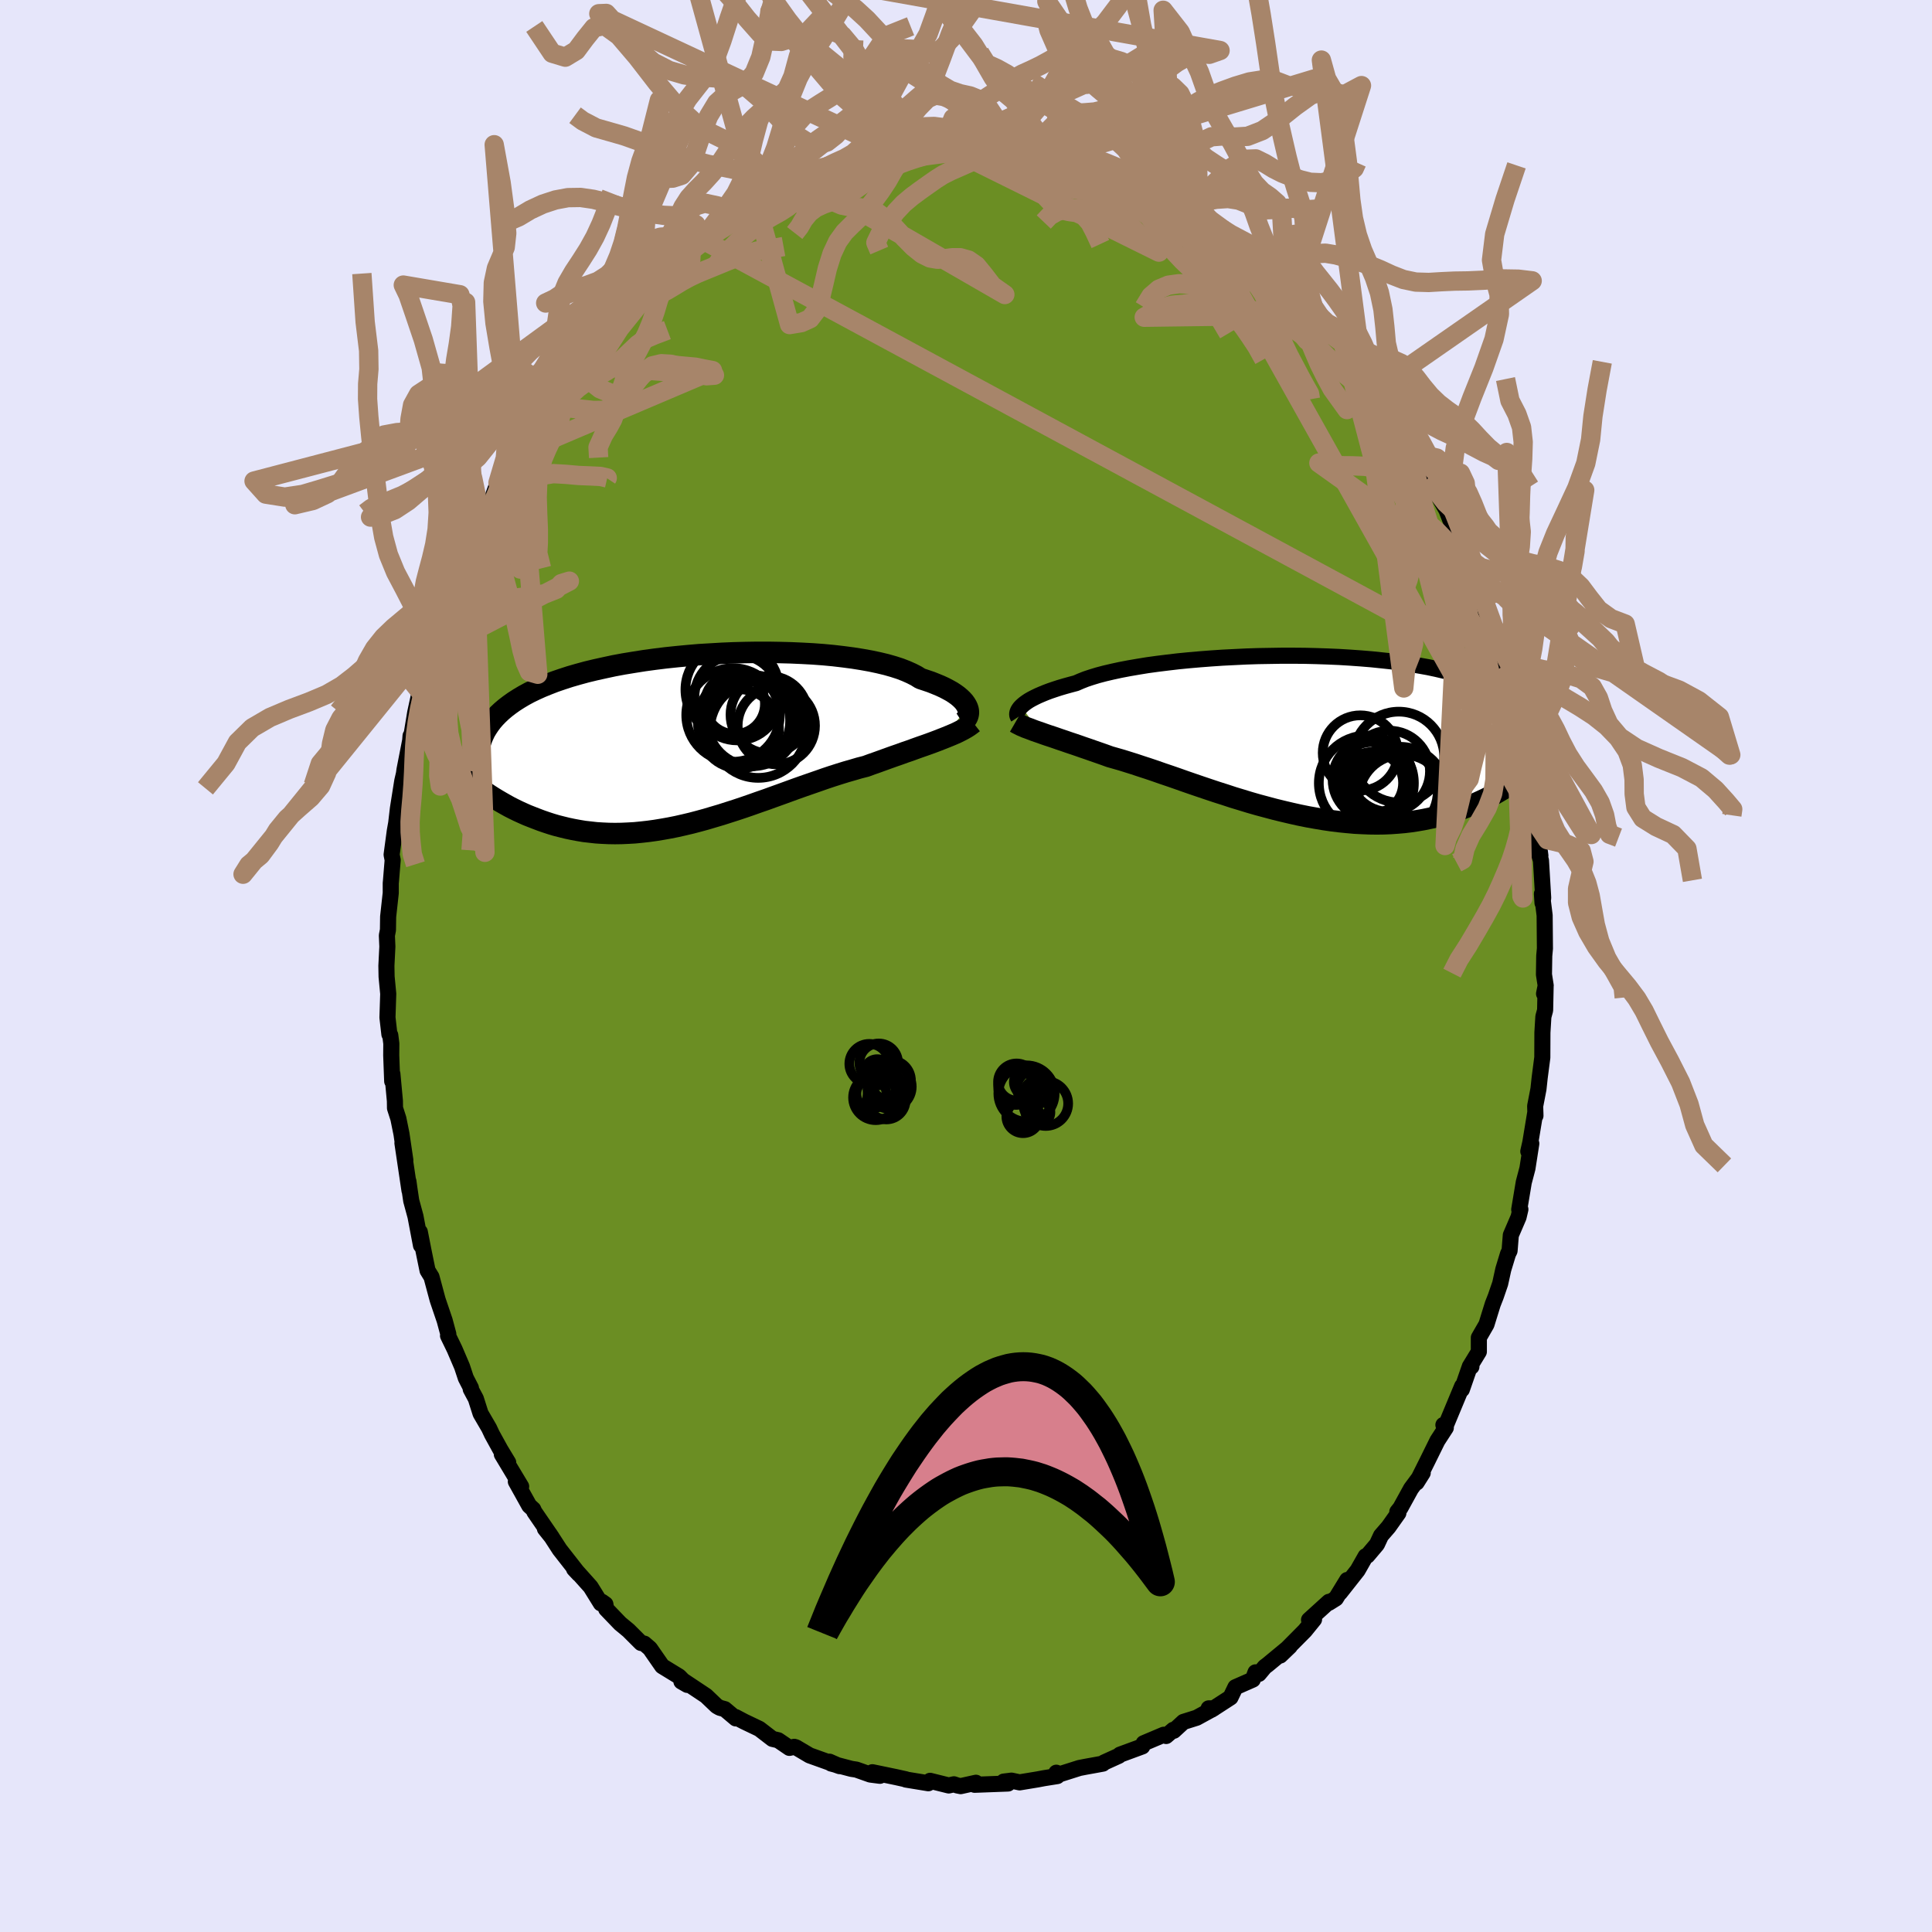
  <svg viewBox="-100 -100 200 200" xmlns="http://www.w3.org/2000/svg" width="500" height="500" id="face-svg">
    <defs>
      <clipPath id="leftEyeClipPath">
        <polyline points="29.15,-3.36 29.06,-3.56 28.94,-3.76 28.79,-3.97 28.6,-4.18 28.38,-4.39 28.13,-4.6 27.84,-4.81 27.52,-5.02 27.16,-5.22 26.76,-5.43 26.33,-5.63 25.87,-5.82 25.37,-6.02 24.84,-6.2 24.27,-6.39 23.84,-6.66 23.35,-6.91 22.79,-7.16 22.17,-7.4 21.49,-7.62 20.75,-7.83 19.96,-8.02 19.11,-8.2 18.22,-8.36 17.28,-8.51 16.29,-8.64 15.27,-8.76 14.21,-8.86 13.12,-8.94 12,-9 10.86,-9.05 9.7,-9.08 8.53,-9.1 7.34,-9.1 6.15,-9.08 4.95,-9.05 3.75,-9 2.56,-8.93 1.37,-8.86 0.2,-8.76 -0.96,-8.65 -2.1,-8.53 -3.23,-8.39 -4.33,-8.24 -5.4,-8.07 -6.44,-7.9 -7.46,-7.71 -8.44,-7.5 -9.39,-7.29 -10.3,-7.07 -11.18,-6.83 -12.01,-6.59 -12.81,-6.33 -13.57,-6.07 -14.29,-5.79 -14.98,-5.51 -15.62,-5.22 -16.22,-4.93 -16.79,-4.62 -17.31,-4.31 -17.81,-3.99 -18.26,-3.67 -18.69,-3.34 -19.08,-3.01 -19.44,-2.67 -19.78,-2.32 -20.08,-1.97 -20.35,-1.61 -20.59,-1.25 -20.81,-0.88 -20.99,-0.5 -21.15,-0.12 -21.28,0.27 -21.39,0.66 -21.47,1.06 -21.52,1.47 -21.55,1.88 -21.56,2.3 -21.55,2.72 -21.84,4.61 -21.48,4.88 -21.11,5.14 -20.74,5.4 -20.35,5.66 -19.96,5.91 -19.55,6.16 -19.14,6.4 -18.72,6.64 -18.29,6.88 -17.84,7.11 -17.39,7.33 -16.93,7.54 -16.46,7.75 -15.98,7.94 -15.49,8.13 -14.99,8.32 -14.47,8.5 -13.95,8.67 -13.41,8.83 -12.86,8.97 -12.29,9.11 -11.72,9.23 -11.13,9.34 -10.53,9.44 -9.91,9.51 -9.29,9.58 -8.65,9.62 -8,9.65 -7.34,9.66 -6.67,9.65 -5.99,9.62 -5.3,9.58 -4.59,9.51 -3.88,9.43 -3.16,9.33 -2.43,9.21 -1.7,9.08 -0.95,8.93 -0.2,8.76 0.56,8.58 1.32,8.38 2.09,8.17 2.86,7.94 3.64,7.71 4.42,7.46 5.2,7.21 5.98,6.95 6.76,6.68 7.55,6.4 8.33,6.13 9.1,5.85 9.88,5.57 10.65,5.29 11.42,5.01 12.18,4.74 12.93,4.48 13.68,4.22 14.42,3.96 15.14,3.72 15.86,3.49 16.57,3.27 17.27,3.07 17.95,2.87 18.62,2.7 19.22,2.48 19.82,2.27 20.4,2.06 20.98,1.85 21.54,1.65 22.09,1.46 22.64,1.26 23.17,1.08 23.69,0.89 24.19,0.71 24.68,0.54 25.16,0.37 25.62,0.2 26.07,0.03 26.5,-0.14" />
      </clipPath>
      <clipPath id="rightEyeClipPath">
        <polyline points="-29.7,-3.01 -29.54,-3.16 -29.36,-3.31 -29.14,-3.47 -28.9,-3.63 -28.62,-3.79 -28.31,-3.95 -27.96,-4.12 -27.59,-4.28 -27.18,-4.45 -26.73,-4.62 -26.26,-4.78 -25.74,-4.95 -25.2,-5.11 -24.62,-5.27 -24.02,-5.43 -23.54,-5.64 -23.01,-5.85 -22.41,-6.05 -21.75,-6.25 -21.03,-6.44 -20.26,-6.62 -19.43,-6.8 -18.54,-6.97 -17.61,-7.13 -16.63,-7.29 -15.61,-7.43 -14.56,-7.56 -13.46,-7.69 -12.34,-7.8 -11.19,-7.9 -10.02,-7.99 -8.83,-8.07 -7.62,-8.13 -6.4,-8.19 -5.18,-8.23 -3.96,-8.25 -2.73,-8.27 -1.52,-8.27 -0.31,-8.26 0.89,-8.23 2.07,-8.19 3.23,-8.14 4.37,-8.07 5.49,-7.99 6.58,-7.9 7.64,-7.79 8.67,-7.68 9.67,-7.54 10.63,-7.4 11.55,-7.24 12.44,-7.08 13.29,-6.9 14.1,-6.71 14.88,-6.51 15.61,-6.29 16.3,-6.07 16.96,-5.84 17.57,-5.6 18.15,-5.35 18.69,-5.09 19.19,-4.82 19.67,-4.55 20.11,-4.27 20.52,-3.98 20.9,-3.69 21.25,-3.39 21.57,-3.08 21.87,-2.77 22.13,-2.45 22.37,-2.12 22.58,-1.78 22.77,-1.44 22.92,-1.09 23.06,-0.74 23.17,-0.37 23.26,-0.01 23.33,0.37 23.38,0.75 23.4,1.13 22.44,3.99 22.09,4.26 21.72,4.53 21.35,4.79 20.96,5.05 20.56,5.31 20.16,5.56 19.74,5.81 19.31,6.06 18.86,6.3 18.41,6.53 17.94,6.75 17.46,6.97 16.97,7.18 16.47,7.38 15.95,7.58 15.42,7.77 14.88,7.95 14.32,8.12 13.74,8.28 13.15,8.44 12.55,8.57 11.92,8.7 11.28,8.81 10.63,8.91 9.96,8.99 9.27,9.05 8.57,9.1 7.85,9.13 7.12,9.14 6.37,9.13 5.61,9.1 4.83,9.06 4.05,8.99 3.25,8.91 2.44,8.81 1.62,8.69 0.79,8.55 -0.05,8.4 -0.89,8.23 -1.74,8.04 -2.59,7.84 -3.45,7.63 -4.31,7.4 -5.17,7.17 -6.04,6.92 -6.89,6.66 -7.75,6.4 -8.6,6.12 -9.45,5.85 -10.29,5.57 -11.12,5.29 -11.94,5.01 -12.75,4.73 -13.54,4.45 -14.32,4.18 -15.09,3.92 -15.83,3.66 -16.57,3.41 -17.28,3.18 -17.97,2.95 -18.64,2.74 -19.28,2.54 -19.91,2.36 -20.51,2.19 -21.09,1.98 -21.66,1.78 -22.21,1.59 -22.75,1.4 -23.28,1.22 -23.79,1.04 -24.29,0.87 -24.77,0.71 -25.23,0.55 -25.68,0.4 -26.11,0.25 -26.52,0.11 -26.92,-0.02 -27.3,-0.15 -27.66,-0.28" />
      </clipPath>
      <filter id="fuzzy">
        <feTurbulence id="turbulence" baseFrequency="0.05" numOctaves="3" type="noise" result="noise" />
        <feDisplacementMap in="SourceGraphic" in2="noise" scale="2" />
      </filter>
      <linearGradient id="rainbowGradient" x1="0%" y1="0%" x2="100%" y2="0%">
        <stop offset="0%" style="stop-color: rgb(128, 128, 128); stop-opacity: 1" />
        <stop offset="50%" style="stop-color: rgb(0, 0, 0); stop-opacity: 1" />
        <stop offset="100%" style="stop-color: rgb(128, 128, 128); stop-opacity: 1" />
      </linearGradient>
    </defs>
    <rect x="-100" y="-100" width="100%" height="100%" fill="rgb(230, 230, 250)" />
    <polyline id="faceContour" points="59.83,0.88 60.01,2.03 59.84,2.87 60,2.16 59.95,4.58 59.77,5.24 59.67,6.89 59.66,9.47 59.39,11.54 59.26,12.74 58.92,14.5 58.95,15.5 58.94,15.11 58.42,18.26 58.21,19.19 58.52,18.38 58.12,20.95 57.74,22.39 57.27,25.21 57.39,25.19 57.2,26 56.4,27.86 56.27,29.48 56.11,29.8 55.62,31.41 55.3,32.87 54.84,34.21 54.53,35 54.12,36.32 53.88,37.1 53.09,38.47 53.09,39.93 52.15,41.47 52.32,41.48 52.1,41.62 51.33,43.84 51.36,43.5 49.62,47.68 49.42,47.51 49.67,47.8 48.8,49.14 47.74,51.29 46.65,53.47 47.28,52.47 46.07,54.1 44.97,56.1 44.65,56.5 44.76,56.63 43.74,58.07 42.96,58.97 42.54,59.87 41.55,61.04 41.37,61.1 40.54,62.56 38.71,64.88 39.46,63.56 38.29,65.47 37.57,65.92 37.57,65.82 35.51,67.69 36.03,67.64 35.08,68.81 32.53,71.38 33.52,70.43 31.21,72.34 30.93,72.55 30.32,73.28 29.97,73.12 29.69,73.87 27.89,74.66 27.38,75.72 25.42,76.99 25.12,76.85 25.65,76.85 23.88,77.82 22.51,78.25 21.51,79.17 21.46,79.07 20.72,79.71 20.47,79.58 18.39,80.46 18.25,80.79 15.94,81.64 15.82,81.76 14.3,82.45 14.17,82.57 13.41,82.71 12.41,82.89 11.74,83.02 9.5,83.73 9.35,83.51 9.45,83.86 8.06,84.08 7.43,84.2 5.55,84.51 4.71,84.33 3.9,84.43 4.35,84.63 0.89,84.76 1.03,84.55 -0.55,84.9 -0.9,84.83 -1.25,84.71 -1.79,84.83 -3.72,84.35 -3.9,84.6 -6.22,84.22 -6.24,84.19 -7.23,83.97 -9.69,83.46 -8.91,83.83 -9.91,83.7 -11.35,83.19 -11.87,83.11 -13.96,82.56 -14.13,82.37 -13.09,82.83 -16.19,81.72 -17.61,80.88 -17.78,80.83 -18.28,80.94 -19.44,80.15 -20.04,80.01 -21.39,78.97 -22.98,78.21 -23.85,77.75 -23.83,77.89 -24.97,76.93 -25.48,76.79 -25.8,76.61 -26.91,75.55 -29.24,74 -29.46,74.07 -28.85,74.42 -29.7,73.55 -31.45,72.48 -32.72,70.65 -33.3,70.15 -33.64,70.08 -34.94,68.78 -35.8,68.07 -37.25,66.56 -37.33,66.07 -37.68,65.82 -37.8,65.98 -38.86,64.27 -40.22,62.75 -40.57,62.42 -40.08,62.94 -42.06,60.41 -43.09,58.82 -43.59,58.25 -42.87,59.15 -44.68,56.51 -44.8,56.24 -45.21,55.87 -46.6,53.37 -46.05,53.88 -48.05,50.55 -47.39,51.4 -48.2,50.06 -49.07,48.48 -49.37,47.84 -50.25,46.33 -50.74,44.79 -51.27,43.8 -51.25,43.68 -51.78,42.65 -52.17,41.47 -52.94,39.67 -53.62,38.27 -53.59,38.1 -53.97,36.69 -54.66,34.66 -54.71,34.5 -55.33,32.19 -55.74,31.52 -56.18,29.37 -56.54,27.53 -56.42,28.92 -56.99,25.92 -57.43,24.3 -57.63,22.95 -57.72,22.29 -57.61,23.24 -58.34,18.33 -58.04,20.1 -58.44,17.38 -58.76,15.8 -59.11,14.71 -59.12,13.97 -59.38,11.17 -59.4,11.93 -59.5,9.25 -59.49,8.03 -59.6,7.16 -59.69,7.07 -59.89,5.33 -59.81,2.88 -59.98,1.1 -60,-0.02 -59.9,-2.01 -59.95,-3.16 -59.84,-3.73 -59.82,-5.1 -59.55,-7.56 -59.55,-8.56 -59.53,-8.77 -59.35,-10.97 -59.46,-11.52 -59.13,-13.98 -58.92,-15.16 -59.1,-13.81 -58.81,-16.3 -58.36,-19.14 -58.18,-19.92 -58.13,-20.3 -57.54,-23.33 -57.5,-23.82 -57.44,-23.67 -57.02,-26.22 -56.45,-28.86 -56.39,-28.27 -55.96,-30.12 -55.35,-32.45 -54.85,-33.66 -54.48,-34.64 -53.91,-36.72 -54.45,-35.57 -54.07,-37.15 -53.51,-37.99 -52.79,-39.79 -52.87,-39.98 -52.06,-42 -51.39,-42.92 -50.6,-45.06 -49.94,-46.76 -49.72,-46.58 -49.45,-47.98 -49.11,-48.27 -48.49,-49.98 -48.45,-50.02 -46.55,-53.35 -46.96,-52.83 -45.45,-54.93 -45.64,-54.98 -45.56,-55.13 -43.12,-58.63 -43.76,-58.04 -42.78,-59.2 -43.19,-58.69 -40.5,-62.15 -40.54,-62.23 -40.51,-62.16 -39.93,-62.97 -39.31,-63.77 -38.54,-64.58 -37.76,-65.73 -37.16,-66.36 -34.99,-68.74 -35.63,-67.93 -34.4,-69.21 -33.04,-70.37 -32.61,-70.96 -32.63,-71.14 -31.74,-71.97 -30.88,-72.53 -29.68,-73.01 -28.79,-74.66 -28.41,-74.85 -27.42,-75.26 -27.15,-75.67 -26.8,-75.68 -25.54,-76.57 -23.86,-77.72 -22.51,-78.34 -21.65,-78.72 -21.69,-78.87 -20.18,-79.57 -18.76,-80.3 -17.82,-80.62 -18.19,-80.44 -16.74,-81.48 -15.58,-81.81 -15.75,-81.84 -14.86,-82.06 -12.21,-83.02 -12.93,-82.65 -10.13,-83.55 -11.4,-83.06 -9.92,-83.36 -7.24,-84.22 -7.66,-84.01 -8.2,-83.97 -4.98,-84.33 -3.79,-84.54 -2.75,-84.53 -3.5,-84.68 -2.62,-84.6 -1.71,-84.63 1.44,-84.6 1.27,-84.66 1.58,-84.52 2.93,-84.53 4.88,-84.52 4.47,-84.43 6.24,-84.13 7.04,-83.95 6.93,-84.1 8.74,-83.62 9.4,-83.74 9.58,-83.41 11.28,-83.31 11.56,-83.19 13.4,-82.63 13.93,-82.31 13.99,-82.35 15.26,-82 18.07,-80.7 16.78,-81.32 19.77,-80.06 18.8,-80.46 19.96,-79.9 21.38,-79.13 21.91,-78.96 21.66,-78.84 23.5,-77.72 23.85,-77.58 26.04,-76.23 26.53,-76.09 27.37,-75.14 28.22,-74.59 29.1,-74.18 30.29,-73.01 29.96,-73.56 31.41,-71.99 32.16,-71.59 33.06,-71.02 34.07,-69.42 34.06,-69.62 33.94,-69.77 36.19,-67.4 36.65,-67.24 37.18,-66.48 38,-65.25 39.16,-64.25 39.08,-64.29 41.57,-60.71 41.32,-61.21 41.68,-60.62 42.1,-60 43.11,-59.13 43.27,-58.53 44.3,-57.12 44.97,-55.63 45.5,-55.06 46.46,-53.57 47.02,-52.38 46.84,-52.86 47.62,-51.81 48.35,-49.62 48.73,-48.94 49.88,-46.96 49.73,-47.22 50.19,-46.03 51.23,-43.54 51.14,-44.27 52.17,-40.91 53.03,-39.5 52.6,-40.45 53.45,-38.3 53.8,-36.65 53.55,-38.03 54.71,-34.75 54.63,-35.08 55.22,-32.67 55.76,-31.35 55.84,-30.01 56.38,-29.24 56.66,-27.19 56.97,-26.02 57.3,-25.16 57.31,-24.39 57.67,-22.55 57.99,-21.1 58.12,-20.9 58.86,-16.26 58.82,-17.32 58.99,-15.51 59.01,-14.84 59.46,-11.42 59.28,-12.46 59.29,-11.67 59.52,-10.93 59.75,-7.05 59.68,-6.53 59.62,-7.48 59.9,-5.24 59.93,-1.81 59.86,-1.05 59.83,0.88 60.01,2.03" fill="rgb(107, 142, 35)" stroke="black" stroke-width="1.667" stroke-linejoin="round" filter="url(#fuzzy)" />
    <g transform="translate(35.41 -23.85)">
      <polyline id="rightCountour" points="-29.7,-3.01 -29.54,-3.16 -29.36,-3.31 -29.14,-3.47 -28.9,-3.63 -28.62,-3.79 -28.31,-3.95 -27.96,-4.12 -27.59,-4.28 -27.18,-4.45 -26.73,-4.62 -26.26,-4.78 -25.74,-4.95 -25.2,-5.11 -24.62,-5.27 -24.02,-5.43 -23.54,-5.64 -23.01,-5.85 -22.41,-6.05 -21.75,-6.25 -21.03,-6.44 -20.26,-6.62 -19.43,-6.8 -18.54,-6.97 -17.61,-7.13 -16.63,-7.29 -15.61,-7.43 -14.56,-7.56 -13.46,-7.69 -12.34,-7.8 -11.19,-7.9 -10.02,-7.99 -8.83,-8.07 -7.62,-8.13 -6.4,-8.19 -5.18,-8.23 -3.96,-8.25 -2.73,-8.27 -1.52,-8.27 -0.31,-8.26 0.89,-8.23 2.07,-8.19 3.23,-8.14 4.37,-8.07 5.49,-7.99 6.58,-7.9 7.64,-7.79 8.67,-7.68 9.67,-7.54 10.63,-7.4 11.55,-7.24 12.44,-7.08 13.29,-6.9 14.1,-6.71 14.88,-6.51 15.61,-6.29 16.3,-6.07 16.96,-5.84 17.57,-5.6 18.15,-5.35 18.69,-5.09 19.19,-4.82 19.67,-4.55 20.11,-4.27 20.52,-3.98 20.9,-3.69 21.25,-3.39 21.57,-3.08 21.87,-2.77 22.13,-2.45 22.37,-2.12 22.58,-1.78 22.77,-1.44 22.92,-1.09 23.06,-0.74 23.17,-0.37 23.26,-0.01 23.33,0.37 23.38,0.75 23.4,1.13 22.44,3.99 22.09,4.26 21.72,4.53 21.35,4.79 20.96,5.05 20.56,5.31 20.16,5.56 19.74,5.81 19.31,6.06 18.86,6.3 18.41,6.53 17.94,6.75 17.46,6.97 16.97,7.18 16.47,7.38 15.95,7.58 15.42,7.77 14.88,7.95 14.32,8.12 13.74,8.28 13.15,8.44 12.55,8.57 11.92,8.7 11.28,8.81 10.63,8.91 9.96,8.99 9.27,9.05 8.57,9.1 7.85,9.13 7.12,9.14 6.37,9.13 5.61,9.1 4.83,9.06 4.05,8.99 3.25,8.91 2.44,8.81 1.62,8.69 0.79,8.55 -0.05,8.4 -0.89,8.23 -1.74,8.04 -2.59,7.84 -3.45,7.63 -4.31,7.4 -5.17,7.17 -6.04,6.92 -6.89,6.66 -7.75,6.4 -8.6,6.12 -9.45,5.85 -10.29,5.57 -11.12,5.29 -11.94,5.01 -12.75,4.73 -13.54,4.45 -14.32,4.18 -15.09,3.92 -15.83,3.66 -16.57,3.41 -17.28,3.18 -17.97,2.95 -18.64,2.74 -19.28,2.54 -19.91,2.36 -20.51,2.19 -21.09,1.98 -21.66,1.78 -22.21,1.59 -22.75,1.4 -23.28,1.22 -23.79,1.04 -24.29,0.87 -24.77,0.71 -25.23,0.55 -25.68,0.4 -26.11,0.25 -26.52,0.11 -26.92,-0.02 -27.3,-0.15 -27.66,-0.28" fill="white" stroke="white" stroke-width="0" stroke-linejoin="round" filter="url(#fuzzy)" />
    </g>
    <g transform="translate(-28.99 -23.37)">
      <polyline id="leftCountour" points="29.15,-3.36 29.06,-3.56 28.94,-3.76 28.79,-3.97 28.6,-4.18 28.38,-4.39 28.13,-4.6 27.84,-4.81 27.52,-5.02 27.16,-5.22 26.76,-5.43 26.33,-5.63 25.87,-5.82 25.37,-6.02 24.84,-6.2 24.27,-6.39 23.84,-6.66 23.35,-6.91 22.79,-7.16 22.17,-7.4 21.49,-7.62 20.75,-7.83 19.96,-8.02 19.11,-8.2 18.22,-8.36 17.28,-8.51 16.29,-8.64 15.27,-8.76 14.21,-8.86 13.12,-8.94 12,-9 10.86,-9.05 9.7,-9.08 8.53,-9.1 7.34,-9.1 6.15,-9.08 4.95,-9.05 3.75,-9 2.56,-8.93 1.37,-8.86 0.2,-8.76 -0.96,-8.65 -2.1,-8.53 -3.23,-8.39 -4.33,-8.24 -5.4,-8.07 -6.44,-7.9 -7.46,-7.71 -8.44,-7.5 -9.39,-7.29 -10.3,-7.07 -11.18,-6.83 -12.01,-6.59 -12.81,-6.33 -13.57,-6.07 -14.29,-5.79 -14.98,-5.51 -15.62,-5.22 -16.22,-4.93 -16.79,-4.62 -17.31,-4.31 -17.81,-3.99 -18.26,-3.67 -18.69,-3.34 -19.08,-3.01 -19.44,-2.67 -19.78,-2.32 -20.08,-1.97 -20.35,-1.61 -20.59,-1.25 -20.81,-0.88 -20.99,-0.5 -21.15,-0.12 -21.28,0.27 -21.39,0.66 -21.47,1.06 -21.52,1.47 -21.55,1.88 -21.56,2.3 -21.55,2.72 -21.84,4.61 -21.48,4.88 -21.11,5.14 -20.74,5.4 -20.35,5.66 -19.96,5.91 -19.55,6.16 -19.14,6.4 -18.72,6.64 -18.29,6.88 -17.84,7.11 -17.39,7.33 -16.93,7.54 -16.46,7.75 -15.98,7.94 -15.49,8.13 -14.99,8.32 -14.47,8.5 -13.95,8.67 -13.41,8.83 -12.86,8.97 -12.29,9.11 -11.72,9.23 -11.13,9.34 -10.53,9.44 -9.91,9.51 -9.29,9.58 -8.65,9.62 -8,9.65 -7.34,9.66 -6.67,9.65 -5.99,9.62 -5.3,9.58 -4.59,9.51 -3.88,9.43 -3.16,9.33 -2.43,9.21 -1.7,9.08 -0.95,8.93 -0.2,8.76 0.56,8.58 1.32,8.38 2.09,8.17 2.86,7.94 3.64,7.71 4.42,7.46 5.2,7.21 5.98,6.95 6.76,6.68 7.55,6.4 8.33,6.13 9.1,5.85 9.88,5.57 10.65,5.29 11.42,5.01 12.18,4.74 12.93,4.48 13.68,4.22 14.42,3.96 15.14,3.72 15.86,3.49 16.57,3.27 17.27,3.07 17.95,2.87 18.62,2.7 19.22,2.48 19.82,2.27 20.4,2.06 20.98,1.85 21.54,1.65 22.09,1.46 22.64,1.26 23.17,1.08 23.69,0.89 24.19,0.71 24.68,0.54 25.16,0.37 25.62,0.2 26.07,0.03 26.5,-0.14" fill="white" stroke="white" stroke-width="0" stroke-linejoin="round" filter="url(#fuzzy)" />
    </g>
    <g transform="translate(35.41 -23.85)">
      <polyline id="rightUpper" points="-30.02,-1.92 -30.06,-1.98 -30.09,-2.06 -30.11,-2.15 -30.11,-2.25 -30.1,-2.36 -30.06,-2.48 -30.01,-2.6 -29.93,-2.73 -29.83,-2.87 -29.7,-3.01 -29.54,-3.16 -29.36,-3.31 -29.14,-3.47 -28.9,-3.63 -28.62,-3.79 -28.31,-3.95 -27.96,-4.12 -27.59,-4.28 -27.18,-4.45 -26.73,-4.62 -26.26,-4.78 -25.74,-4.95 -25.2,-5.11 -24.62,-5.27 -24.02,-5.43 -23.54,-5.64 -23.01,-5.85 -22.41,-6.05 -21.75,-6.25 -21.03,-6.44 -20.26,-6.62 -19.43,-6.8 -18.54,-6.97 -17.61,-7.13 -16.63,-7.29 -15.61,-7.43 -14.56,-7.56 -13.46,-7.69 -12.34,-7.8 -11.19,-7.9 -10.02,-7.99 -8.83,-8.07 -7.62,-8.13 -6.4,-8.19 -5.18,-8.23 -3.96,-8.25 -2.73,-8.27 -1.52,-8.27 -0.31,-8.26 0.89,-8.23 2.07,-8.19 3.23,-8.14 4.37,-8.07 5.49,-7.99 6.58,-7.9 7.64,-7.79 8.67,-7.68 9.67,-7.54 10.63,-7.4 11.55,-7.24 12.44,-7.08 13.29,-6.9 14.1,-6.71 14.88,-6.51 15.61,-6.29 16.3,-6.07 16.96,-5.84 17.57,-5.6 18.15,-5.35 18.69,-5.09 19.19,-4.82 19.67,-4.55 20.11,-4.27 20.52,-3.98 20.9,-3.69 21.25,-3.39 21.57,-3.08 21.87,-2.77 22.13,-2.45 22.37,-2.12 22.58,-1.78 22.77,-1.44 22.92,-1.09 23.06,-0.74 23.17,-0.37 23.26,-0.01 23.33,0.37 23.38,0.75 23.4,1.13 23.41,1.52 23.4,1.91 23.37,2.31 23.33,2.72 23.27,3.13 23.19,3.54 23.1,3.96 23,4.38 22.89,4.8 22.76,5.23" fill="none" stroke="black" stroke-width="1.667" stroke-linejoin="round" filter="url(#fuzzy)" />
      <polyline id="rightLower" points="-30.3,-1.37 -30.11,-1.26 -29.91,-1.16 -29.7,-1.05 -29.46,-0.95 -29.21,-0.84 -28.93,-0.74 -28.64,-0.63 -28.33,-0.51 -28.01,-0.4 -27.66,-0.28 -27.3,-0.15 -26.92,-0.02 -26.52,0.11 -26.11,0.25 -25.68,0.4 -25.23,0.55 -24.77,0.71 -24.29,0.87 -23.79,1.04 -23.28,1.22 -22.75,1.4 -22.21,1.59 -21.66,1.78 -21.09,1.98 -20.51,2.19 -19.91,2.36 -19.28,2.54 -18.64,2.74 -17.97,2.95 -17.28,3.18 -16.57,3.41 -15.83,3.66 -15.09,3.92 -14.32,4.18 -13.54,4.45 -12.75,4.73 -11.94,5.01 -11.12,5.29 -10.29,5.57 -9.45,5.85 -8.6,6.12 -7.75,6.4 -6.89,6.66 -6.04,6.92 -5.17,7.17 -4.31,7.4 -3.45,7.63 -2.59,7.84 -1.74,8.04 -0.89,8.23 -0.05,8.4 0.79,8.55 1.62,8.69 2.44,8.81 3.25,8.91 4.05,8.99 4.83,9.06 5.61,9.1 6.37,9.13 7.12,9.14 7.85,9.13 8.57,9.1 9.27,9.05 9.96,8.99 10.63,8.91 11.28,8.81 11.92,8.7 12.55,8.57 13.15,8.44 13.74,8.28 14.32,8.12 14.88,7.95 15.42,7.77 15.95,7.58 16.47,7.38 16.97,7.18 17.46,6.97 17.94,6.75 18.41,6.53 18.86,6.3 19.31,6.06 19.74,5.81 20.16,5.56 20.56,5.31 20.96,5.05 21.35,4.79 21.72,4.53 22.09,4.26 22.44,3.99 22.78,3.72 23.12,3.45 23.44,3.18 23.76,2.91 24.07,2.64 24.37,2.37 24.66,2.1 24.94,1.83 25.21,1.56 25.48,1.3" fill="none" stroke="black" stroke-width="2.222" stroke-linejoin="round" filter="url(#fuzzy)" />
      <circle r="4.202" cx="8.417" cy="3.69" stroke="black" fill="none" stroke-width="1.0" filter="url(#fuzzy)" clip-path="url(#rightEyeClipPath)" /><circle r="4.6" cx="8.827" cy="5.74" stroke="black" fill="none" stroke-width="1.0" filter="url(#fuzzy)" clip-path="url(#rightEyeClipPath)" /><circle r="3.204" cx="6.632" cy="4.9" stroke="black" fill="none" stroke-width="1.0" filter="url(#fuzzy)" clip-path="url(#rightEyeClipPath)" /><circle r="3.686" cx="6.612" cy="4.355" stroke="black" fill="none" stroke-width="1.0" filter="url(#fuzzy)" clip-path="url(#rightEyeClipPath)" /><circle r="4.148" cx="6.687" cy="4.55" stroke="black" fill="none" stroke-width="1.0" filter="url(#fuzzy)" clip-path="url(#rightEyeClipPath)" /><circle r="4.7" cx="9.392" cy="2.22" stroke="black" fill="none" stroke-width="1.0" filter="url(#fuzzy)" clip-path="url(#rightEyeClipPath)" /><circle r="4.846" cx="9.512" cy="6.005" stroke="black" fill="none" stroke-width="1.0" filter="url(#fuzzy)" clip-path="url(#rightEyeClipPath)" /><circle r="3.89" cx="5.407" cy="1.79" stroke="black" fill="none" stroke-width="1.0" filter="url(#fuzzy)" clip-path="url(#rightEyeClipPath)" /><circle r="4.92" cx="6.037" cy="4.92" stroke="black" fill="none" stroke-width="1.0" filter="url(#fuzzy)" clip-path="url(#rightEyeClipPath)" /><circle r="4.562" cx="9.792" cy="6.525" stroke="black" fill="none" stroke-width="1.0" filter="url(#fuzzy)" clip-path="url(#rightEyeClipPath)" />
      </g>
    <g transform="translate(-28.99 -23.37)">
      <polyline id="leftUpper" points="28.61,-1.84 28.75,-1.93 28.88,-2.04 28.99,-2.17 29.09,-2.31 29.16,-2.46 29.21,-2.62 29.24,-2.8 29.24,-2.98 29.21,-3.17 29.15,-3.36 29.06,-3.56 28.94,-3.76 28.79,-3.97 28.6,-4.18 28.38,-4.39 28.13,-4.6 27.84,-4.81 27.52,-5.02 27.16,-5.22 26.76,-5.43 26.33,-5.63 25.87,-5.82 25.37,-6.02 24.84,-6.2 24.27,-6.39 23.84,-6.66 23.35,-6.91 22.79,-7.16 22.17,-7.4 21.49,-7.62 20.75,-7.83 19.96,-8.02 19.11,-8.2 18.22,-8.36 17.28,-8.51 16.29,-8.64 15.27,-8.76 14.21,-8.86 13.12,-8.94 12,-9 10.86,-9.05 9.7,-9.08 8.53,-9.1 7.34,-9.1 6.15,-9.08 4.95,-9.05 3.75,-9 2.56,-8.93 1.37,-8.86 0.2,-8.76 -0.96,-8.65 -2.1,-8.53 -3.23,-8.39 -4.33,-8.24 -5.4,-8.07 -6.44,-7.9 -7.46,-7.71 -8.44,-7.5 -9.39,-7.29 -10.3,-7.07 -11.18,-6.83 -12.01,-6.59 -12.81,-6.33 -13.57,-6.07 -14.29,-5.79 -14.98,-5.51 -15.62,-5.22 -16.22,-4.93 -16.79,-4.62 -17.31,-4.31 -17.81,-3.99 -18.26,-3.67 -18.69,-3.34 -19.08,-3.01 -19.44,-2.67 -19.78,-2.32 -20.08,-1.97 -20.35,-1.61 -20.59,-1.25 -20.81,-0.88 -20.99,-0.5 -21.15,-0.12 -21.28,0.27 -21.39,0.66 -21.47,1.06 -21.52,1.47 -21.55,1.88 -21.56,2.3 -21.55,2.72 -21.52,3.15 -21.46,3.58 -21.39,4.01 -21.3,4.46 -21.19,4.9 -21.06,5.35 -20.92,5.81 -20.76,6.27 -20.58,6.73 -20.4,7.2" fill="none" stroke="black" stroke-width="2.222" stroke-linejoin="round" filter="url(#fuzzy)" />
      <polyline id="leftLower" points="29.74,-1.81 29.51,-1.63 29.26,-1.45 28.99,-1.28 28.69,-1.11 28.38,-0.95 28.04,-0.78 27.68,-0.62 27.3,-0.46 26.91,-0.3 26.5,-0.14 26.07,0.03 25.62,0.2 25.16,0.37 24.68,0.54 24.19,0.71 23.69,0.89 23.17,1.08 22.64,1.26 22.09,1.46 21.54,1.65 20.98,1.85 20.4,2.06 19.82,2.27 19.22,2.48 18.62,2.7 17.95,2.87 17.27,3.07 16.57,3.27 15.86,3.49 15.14,3.72 14.42,3.96 13.68,4.22 12.93,4.48 12.18,4.74 11.42,5.01 10.65,5.29 9.88,5.57 9.1,5.85 8.33,6.13 7.55,6.4 6.76,6.68 5.98,6.95 5.2,7.21 4.42,7.46 3.64,7.71 2.86,7.94 2.09,8.17 1.32,8.38 0.56,8.58 -0.2,8.76 -0.95,8.93 -1.7,9.08 -2.43,9.21 -3.16,9.33 -3.88,9.43 -4.59,9.51 -5.3,9.58 -5.99,9.62 -6.67,9.65 -7.34,9.66 -8,9.65 -8.65,9.62 -9.29,9.58 -9.91,9.51 -10.53,9.44 -11.13,9.34 -11.72,9.23 -12.29,9.11 -12.86,8.97 -13.41,8.83 -13.95,8.67 -14.47,8.5 -14.99,8.32 -15.49,8.13 -15.98,7.94 -16.46,7.75 -16.93,7.54 -17.39,7.33 -17.84,7.11 -18.29,6.88 -18.72,6.64 -19.14,6.4 -19.55,6.16 -19.96,5.91 -20.35,5.66 -20.74,5.4 -21.11,5.14 -21.48,4.88 -21.84,4.61 -22.19,4.35 -22.53,4.08 -22.86,3.82 -23.19,3.55 -23.5,3.28 -23.81,3.02 -24.11,2.75 -24.4,2.49 -24.69,2.22 -24.96,1.96" fill="none" stroke="black" stroke-width="2.222" stroke-linejoin="round" filter="url(#fuzzy)" />
      <circle r="4.712" cx="6.892" cy="-2.029" stroke="black" fill="none" stroke-width="1.0" filter="url(#fuzzy)" clip-path="url(#leftEyeClipPath)" /><circle r="4.842" cx="4.872" cy="-2.614" stroke="black" fill="none" stroke-width="1.0" filter="url(#fuzzy)" clip-path="url(#leftEyeClipPath)" /><circle r="4.094" cx="5.537" cy="-1.179" stroke="black" fill="none" stroke-width="1.0" filter="url(#fuzzy)" clip-path="url(#leftEyeClipPath)" /><circle r="4.002" cx="9.357" cy="-1.509" stroke="black" fill="none" stroke-width="1.0" filter="url(#fuzzy)" clip-path="url(#leftEyeClipPath)" /><circle r="3.118" cx="5.057" cy="-3.759" stroke="black" fill="none" stroke-width="1.0" filter="url(#fuzzy)" clip-path="url(#leftEyeClipPath)" /><circle r="4.43" cx="5.302" cy="-4.414" stroke="black" fill="none" stroke-width="1.0" filter="url(#fuzzy)" clip-path="url(#leftEyeClipPath)" /><circle r="4.006" cx="8.617" cy="-2.639" stroke="black" fill="none" stroke-width="1.0" filter="url(#fuzzy)" clip-path="url(#leftEyeClipPath)" /><circle r="4.852" cx="4.797" cy="-5.234" stroke="black" fill="none" stroke-width="1.0" filter="url(#fuzzy)" clip-path="url(#leftEyeClipPath)" /><circle r="4.776" cx="6.002" cy="-1.979" stroke="black" fill="none" stroke-width="1.0" filter="url(#fuzzy)" clip-path="url(#leftEyeClipPath)" /><circle r="4.984" cx="7.477" cy="-1.089" stroke="black" fill="none" stroke-width="1.0" filter="url(#fuzzy)" clip-path="url(#leftEyeClipPath)" />
    </g>
    <g id="hairs">
      <polyline points="1.44,-84.6 -0.79,-84.64 -2.04,-84.65 -2.81,-84.64 -3.49,-84.6 -4.28,-84.53 -5.2,-84.44 -6.18,-84.33 -7.15,-84.22 -8.09,-84.08 -8.99,-83.94 -9.89,-83.78 -10.77,-83.61 -11.66,-83.43 -12.57,-83.22 -13.52,-82.97 -14.5,-82.72 -15.38,-82.5 -16.09,-82.35 -16.89,-82.23 1.44,-84.6 1.52,-83.8 2.1,-83.88 2.95,-83.95 3.87,-83.86 4.76,-83.7 5.61,-83.51 6.42,-83.32 7.21,-83.11 8,-82.87 8.79,-82.6 9.59,-82.28 10.4,-81.92 11.22,-81.52 12.05,-81.06 12.87,-80.53 13.69,-79.91 14.51,-79.19 15.35,-78.39 16.17,-77.54 16.94,-76.73 17.64,-76.02 18.28,-75.39 18.97,-74.75 19.97,-73.9 -1.71,-84.63 -2.46,-84.58 -2.97,-84.47 -3.52,-84.3 -4.28,-84.07 -5.21,-83.77 -6.18,-83.42 -7.12,-83.04 -8.02,-82.63 -8.88,-82.16 -9.71,-81.63 -10.52,-81.04 -11.34,-80.46 -12.18,-79.92 -13.05,-79.49 -13.93,-79.15 -14.77,-78.85 -15.55,-78.49 -16.23,-77.97 -16.81,-77.26 -17.24,-76.51 -17.73,-75.88" fill="none" stroke="rgb(167, 133, 106)" stroke-width="2" stroke-linejoin="round" filter="url(#fuzzy)" /><polyline points="-2.62,-84.6 -1.33,-87.76 0.03,-87.42 1.1,-86.72 2.05,-86.37 2.99,-86.44 3.96,-86.9 4.94,-87.65 5.91,-88.59 6.87,-89.57 7.81,-90.4 8.73,-90.95 9.65,-91.2 10.57,-91.24 11.52,-91.22 12.52,-91.27 13.57,-91.52 14.67,-91.99 15.85,-92.69 17.12,-93.54 18.47,-94.37 19.83,-94.92 21.11,-95.2 22.23,-95.56 22.4,-95.86 -2.75,-84.53 -3.88,-84.57 -5.25,-84.86 -6.52,-85.5 -7.6,-86.35 -8.58,-87.16 -9.56,-87.79 -10.56,-88.32 -11.59,-88.96 -12.69,-89.92 -13.91,-91.25 -15.26,-92.84 -16.66,-94.45 -17.96,-96 -19.09,-97.59 -20.3,-98.83 -2.75,-84.53 -3.93,-84.96 -5.4,-86.3 -6.75,-87.73 -7.84,-88.65 -8.81,-89.06 -9.77,-89.3 -10.79,-89.7 -11.87,-90.45 -13.04,-91.56 -14.3,-92.94 -15.64,-94.5 -17.04,-96.15 -18.45,-97.92 -19.89,-99.94 -21.45,-102.48 -23.16,-106.03 -24.68,-111.68 -3.79,-84.54 -5.45,-86 -6.91,-87.48 -8.02,-88.63 -9.13,-90.37 -10.36,-92.71 -11.61,-94.91 -12.79,-96.32 -13.89,-96.84 -14.98,-96.83 -16.08,-96.62 -17.15,-96.35 -18.16,-96.01 -19.12,-95.71 -20.12,-95.75 -21.28,-96.5 -22.67,-98.07 -24.31,-100.16 -26.14,-102.22 -27.89,-103.89 -28.95,-105.25 -18.26,-66.4 -17.05,-66.6 -16.14,-67.01 -15.53,-67.81 -15.1,-69.04 -14.73,-70.57 -14.35,-72.21 -13.87,-73.73 -13.28,-74.99 -12.58,-75.96 -11.82,-76.72 -11.05,-77.45 -10.3,-78.27 -9.57,-79.2 -8.82,-80.22 -8.12,-81.28 -7.51,-82.36 -6.79,-83.44 -4.98,-84.33" fill="none" stroke="rgb(167, 133, 106)" stroke-width="2" stroke-linejoin="round" filter="url(#fuzzy)" /><polyline points="5.86,-110.61 5.29,-106.9 4.09,-105.34 2.89,-104.41 1.76,-103.16 0.63,-101.35 -0.52,-99.07 -1.6,-96.52 -2.53,-94 -3.32,-91.94 -4.12,-90.61 -5.04,-89.84 -6.08,-88.93 -7.03,-87.2 -7.48,-85.05 -7.24,-84.22 -7.24,-84.22 -9.41,-85 -10.82,-86.88 -11.79,-87.53 -12.62,-86.96 -13.48,-86.01 -14.4,-85.29 -15.38,-85.03 -16.4,-85.26 -17.48,-85.94 -18.64,-87 -19.88,-88.32 -21.18,-89.67 -22.49,-90.8 -23.77,-91.53 -25.03,-91.86 -26.31,-91.96 -27.68,-92.04 -29.17,-92.25 -30.74,-92.71 -32.37,-93.55 -34.03,-94.96 -35.72,-96.93 -37.24,-98.61 -38.01,-98.58 -7.24,-84.22 -7.51,-85.42 -6.94,-86.43 -5.93,-87.61 -4.91,-88.85 -4,-89.78 -3.17,-90.16 -2.29,-90.01 -1.34,-89.62 -0.32,-89.29 0.73,-89.29 1.79,-89.68 2.83,-90.36 3.85,-91.12 4.85,-91.81 5.83,-92.34 6.78,-92.77 7.73,-93.23 8.68,-93.75 9.64,-94.32 10.62,-94.92 11.63,-95.67 12.67,-96.46 13.38,-96.31 59.01,-14.84 60.19,-13.07 62.27,-12.58 63.68,-11.92 63.97,-10.81 63.64,-9.44 63.31,-8 63.31,-6.55 63.69,-5.06 64.37,-3.53 65.27,-1.99 66.33,-0.51 67.45,0.86 68.52,2.14 69.44,3.37 70.2,4.65 70.92,6.12 71.78,7.85 72.86,9.86 73.98,12.07 74.85,14.31 75.44,16.47 76.38,18.57 78.51,20.64" fill="none" stroke="rgb(167, 133, 106)" stroke-width="2" stroke-linejoin="round" filter="url(#fuzzy)" /><polyline points="-10.13,-83.55 -10.48,-84.37 -9.91,-86.69 -9.17,-89.46 -8.43,-92.14 -7.59,-94.08 -6.62,-94.94 -5.56,-94.9 -4.52,-94.56 -3.52,-94.47 -2.53,-94.95 -1.5,-96.02 -0.41,-97.48 0.72,-99.08 1.87,-100.68 3.02,-102.21 4.19,-103.64 5.35,-104.77 6.48,-105.45 7.57,-105.96 8.53,-107.19 8.96,-108.76" fill="none" stroke="rgb(167, 133, 106)" stroke-width="2" stroke-linejoin="round" filter="url(#fuzzy)" /><polyline points="-25.97,-72.37 -25.48,-73.05 -24.6,-74.04 -23.6,-75.02 -22.63,-75.85 -21.75,-76.53 -20.91,-77.1 -20.07,-77.6 -19.24,-78.06 -18.45,-78.57 -17.74,-79.16 -17.08,-79.85 -16.46,-80.56 -15.81,-81.16 -15.06,-81.59 -14.01,-82.02 -12.21,-83.02" fill="none" stroke="rgb(167, 133, 106)" stroke-width="2" stroke-linejoin="round" filter="url(#fuzzy)" /><polyline points="-15.75,-81.84 -14.56,-82.21 -13.37,-82.63 -12.38,-83 -11.5,-83.31 -10.65,-83.59 -9.79,-83.84 -8.9,-84.1 -8,-84.35 -7.07,-84.61 -6.11,-84.89 -5.16,-85.19 -4.26,-85.51 -3.44,-85.83 -2.65,-86.12 -1.77,-86.36 -0.74,-86.54 0.37,-86.66 1.24,-86.75 1.62,-86.96 -15.58,-81.81 -15.33,-82.13 -14.51,-82.69 -13.52,-83.17 -12.56,-83.6 -11.68,-84.11 -10.86,-84.84 -10.05,-85.85 -9.25,-87.18 -8.43,-88.77 -7.58,-90.5 -6.66,-92.19 -5.69,-93.69 -4.75,-95.02 -3.93,-96.47 -3.22,-98.42 -2.38,-100.88 -0.93,-103.09 1.78,-104.21" fill="none" stroke="rgb(167, 133, 106)" stroke-width="2" stroke-linejoin="round" filter="url(#fuzzy)" /><polyline points="-44.69,-97.26 -42.84,-94.49 -41.48,-94.08 -40.35,-94.76 -39.42,-96.01 -38.52,-97.13 -37.41,-97.37 -35.93,-96.3 -34.06,-94.11 -31.98,-91.42 -29.9,-88.97 -27.99,-87.23 -26.33,-86.18 -24.84,-85.45 -23.42,-84.59 -22,-83.43 -20.6,-82.18 -19.35,-81.28 -18.39,-80.93 -17.68,-81.02 -16.74,-81.48 4.02,-69.51 2.73,-70.42 1.84,-71.58 1.07,-72.52 0.26,-73.08 -0.6,-73.32 -1.42,-73.32 -2.19,-73.22 -2.94,-73.16 -3.71,-73.29 -4.54,-73.7 -5.44,-74.42 -6.38,-75.37 -7.33,-76.4 -8.27,-77.32 -9.19,-77.99 -10.09,-78.35 -10.98,-78.49 -11.9,-78.57 -12.88,-78.77 -13.91,-79.22 -14.95,-79.93 -15.94,-80.64 -16.94,-80.93 -18.19,-80.44 -18.19,-80.44 -18.3,-80.37 -19,-79.97 -19.89,-79.45 -20.81,-78.93 -21.73,-78.42 -22.68,-77.88 -23.65,-77.31 -24.61,-76.72 -25.53,-76.14 -26.37,-75.59 -27.14,-75.06 -27.85,-74.52 -28.56,-73.96 -29.28,-73.35 -30.02,-72.71 -30.76,-72.06 -31.46,-71.42 -32.12,-70.78 -32.75,-70.12 -33.39,-69.41 -34.08,-68.65 -34.67,-68.03 -34.66,-68.09" fill="none" stroke="rgb(167, 133, 106)" stroke-width="2" stroke-linejoin="round" filter="url(#fuzzy)" /><polyline points="58.99,-15.51 58.81,-16.69 58.49,-17.89 58.01,-19.26 57.43,-20.6 56.84,-21.83 56.33,-22.99 55.9,-24.1 55.48,-25.17 54.95,-26.18 54.27,-27.14 53.47,-28.07 52.65,-29.01 51.92,-30.01 51.34,-31.07 50.89,-32.15 50.48,-33.18 50.04,-34.07 49.51,-34.81 48.89,-35.42 48.22,-35.89 47.5,-36.17 46.75,-36.67" fill="none" stroke="rgb(167, 133, 106)" stroke-width="2" stroke-linejoin="round" filter="url(#fuzzy)" /><polyline points="-17.82,-80.62 -18.91,-80.45 -20.21,-80.71 -21.51,-81.36 -22.76,-82.02 -24.01,-82.46 -25.31,-82.73 -26.66,-82.98 -28,-83.33 -29.27,-83.76 -30.44,-84.19 -31.55,-84.58 -32.71,-84.97 -33.98,-85.43 -35.39,-85.93 -36.85,-86.35 -38.29,-86.76 -39.67,-87.48 -40.47,-88.07" fill="none" stroke="rgb(167, 133, 106)" stroke-width="2" stroke-linejoin="round" filter="url(#fuzzy)" /><polyline points="-22.51,-78.34 -24.04,-78.13 -25.74,-78.69 -27.05,-78.97 -27.92,-78.71 -28.62,-78.22 -29.36,-77.83 -30.25,-77.66 -31.31,-77.71 -32.45,-77.87 -33.64,-78.1 -34.83,-78.37 -36.04,-78.69 -37.29,-79.05 -38.59,-79.37 -39.9,-79.56 -41.21,-79.54 -42.5,-79.3 -43.81,-78.87 -45.1,-78.27 -46.29,-77.56 -47.49,-77.04" fill="none" stroke="rgb(167, 133, 106)" stroke-width="2" stroke-linejoin="round" filter="url(#fuzzy)" /><polyline points="-23.86,-77.72 -22.99,-78.92 -22.34,-79.92 -21.62,-80.62 -20.75,-81.06 -19.85,-81.45 -19.02,-81.95 -18.29,-82.63 -17.6,-83.42 -16.92,-84.2 -16.17,-84.9 -15.35,-85.53 -14.46,-86.15 -13.55,-86.79 -12.67,-87.44 -11.84,-88.08 -11.01,-88.75 -9.86,-89.58 -7.8,-90.7 -26.8,-75.68 -25.53,-76.69 -24.31,-77.71 -23.28,-78.64 -22.4,-79.48 -21.58,-80.32 -20.81,-81.28 -20.09,-82.41 -19.43,-83.67 -18.8,-84.97 -18.17,-86.19 -17.48,-87.24 -16.72,-88.09 -15.87,-88.77 -14.95,-89.36 -14,-89.95 -13.06,-90.62 -12.14,-91.4 -11.24,-92.3 -10.34,-93.31 -9.49,-94.43 -8.74,-95.55 -7.86,-96.43 -5.74,-97.28" fill="none" stroke="rgb(167, 133, 106)" stroke-width="2" stroke-linejoin="round" filter="url(#fuzzy)" /><polyline points="-6.4,-108.41 -8.74,-107.21 -9.62,-105.17 -10.38,-103.24 -11.28,-101.68 -12.21,-100.27 -13.1,-98.83 -13.99,-97.36 -14.87,-95.95 -15.76,-94.63 -16.61,-93.33 -17.37,-91.91 -18.03,-90.28 -18.6,-88.45 -19.13,-86.55 -19.68,-84.74 -20.29,-83.18 -21,-81.92 -21.8,-80.95 -22.68,-80.2 -23.64,-79.49 -24.64,-78.6 -25.65,-77.4 -26.55,-76.2 -27.15,-75.67 -27.15,-75.67 -26.56,-76.14 -25.68,-77.33 -24.73,-78.67 -23.83,-79.97 -23.09,-81.45 -22.51,-83.33 -22.01,-85.49 -21.47,-87.49 -20.83,-88.89 -20.06,-89.62 -19.26,-90.05 -18.52,-90.74 -17.91,-92.11 -17.35,-94.18 -16.48,-96.61 -14.51,-98.69" fill="none" stroke="rgb(167, 133, 106)" stroke-width="2" stroke-linejoin="round" filter="url(#fuzzy)" /><polyline points="58.82,-17.32 58.74,-17.86 58.65,-19.5 58.66,-21.16 58.89,-22.78 59.43,-24.41 60.19,-26.09 61,-27.81 61.64,-29.48 61.96,-31.07 61.94,-32.58 61.76,-34.07 61.65,-35.67 61.83,-37.48 62.28,-39.42 62.77,-41.32 63.05,-42.94 63.07,-44.35 63.3,-46.15 64.05,-49.26 58.82,-17.32 58.5,-17.79 57.99,-19.27 57.53,-20.74 57.13,-22.06 56.73,-23.24 56.26,-24.3 55.69,-25.29 55.03,-26.25 54.31,-27.2 53.56,-28.16 52.8,-29.12 52.02,-30.07 51.23,-30.99 50.47,-31.87 49.8,-32.72 49.27,-33.55 48.85,-34.36 48.42,-35.09 47.82,-35.6 46.95,-35.74 45.65,-35.8 -27.42,-75.26 -28.31,-75.12 -29.37,-75.34 -30.53,-75.52 -31.62,-75.45 -32.56,-75.15 -33.38,-74.75 -34.13,-74.28 -34.86,-73.73 -35.57,-73.06 -36.31,-72.28 -37.13,-71.5 -38.1,-70.88 -39.26,-70.45 -40.5,-70.13 -41.65,-69.7 -42.58,-69.07 -43.51,-68.63 -28.41,-74.85 -28.49,-73.11 -29.15,-72.01 -30.03,-71.43 -30.82,-70.87 -31.4,-70.07 -31.81,-69.01 -32.17,-67.8 -32.58,-66.59 -33.06,-65.44 -33.61,-64.35 -34.19,-63.25 -34.76,-62.12 -35.26,-60.93 -35.68,-59.71 -36,-58.52 -36.27,-57.44 -36.58,-56.57 -36.99,-55.82 -37.53,-54.94 -38.09,-53.7 -38.03,-52.63" fill="none" stroke="rgb(167, 133, 106)" stroke-width="2" stroke-linejoin="round" filter="url(#fuzzy)" /><polyline points="-28.41,-74.85 -28.96,-74.32 -29.75,-73.59 -30.61,-72.93 -31.41,-72.34 -32.11,-71.78 -32.76,-71.22 -33.41,-70.62 -34.11,-69.98 -34.85,-69.3 -35.62,-68.56 -36.43,-67.77 -37.27,-66.91 -38.11,-66.01 -38.91,-65.13 -39.64,-64.3 -40.27,-63.52 -28.41,-74.85 -27.68,-75.22 -27.06,-75.6 -26.29,-76.06 -25.34,-76.59 -24.29,-77.15 -23.26,-77.68 -22.27,-78.18 -21.33,-78.66 -20.43,-79.12 -19.57,-79.55 -18.74,-79.97 -17.93,-80.35 -17.15,-80.69 -16.36,-81.01 -15.55,-81.32 -14.7,-81.6 -13.81,-81.88 -12.89,-82.14 -11.98,-82.36 -11.09,-82.54 -10.19,-82.71 -9.18,-82.9 -8.08,-83.15 -7.59,-83.25" fill="none" stroke="rgb(167, 133, 106)" stroke-width="2" stroke-linejoin="round" filter="url(#fuzzy)" /><polyline points="-28.79,-74.66 -29.73,-73.52 -30.73,-72.91 -31.65,-72.55 -32.45,-72.21 -33.18,-71.79 -33.91,-71.28 -34.69,-70.71 -35.53,-70.12 -36.42,-69.51 -37.37,-68.9 -38.34,-68.29 -39.31,-67.69 -40.23,-67.13 -41.07,-66.59 -41.83,-66.09 -42.55,-65.6 -43.3,-65.08 -44.16,-64.45 -45.1,-63.65 -45.95,-62.79 -46.91,-62.22" fill="none" stroke="rgb(167, 133, 106)" stroke-width="2" stroke-linejoin="round" filter="url(#fuzzy)" /><polyline points="-29.68,-73.01 -30.67,-72.47 -31.43,-71.85 -32,-71.15 -32.51,-70.41 -33.05,-69.62 -33.65,-68.79 -34.3,-67.94 -35,-67.07 -35.73,-66.16 -36.48,-65.23 -37.23,-64.29 -37.93,-63.37 -38.56,-62.51 -39.08,-61.72 -39.4,-61.01 -39.41,-60.49 -33.04,-70.37 -33.91,-73.49 -33.55,-74.25 -33.25,-75.74 -33.1,-77.98 -32.82,-80 -32.21,-81.17 -31.33,-81.52 -30.35,-81.56 -29.43,-81.86 -28.64,-82.78 -27.98,-84.32 -27.35,-86.2 -26.64,-87.98 -25.81,-89.35 -24.85,-90.22 -23.81,-90.79 -22.8,-91.41 -21.92,-92.44 -21.24,-94.1 -20.74,-96.35 -20.28,-98.79 -19.74,-100.65 -19.59,-101.81" fill="none" stroke="rgb(167, 133, 106)" stroke-width="2" stroke-linejoin="round" filter="url(#fuzzy)" /><polyline points="-20.42,-90.32 -20.34,-89.37 -21.03,-88.62 -21.95,-87.79 -22.86,-86.85 -23.71,-85.77 -24.53,-84.54 -25.38,-83.27 -26.27,-82.11 -27.15,-81.14 -27.97,-80.32 -28.69,-79.52 -29.29,-78.59 -29.81,-77.48 -30.33,-76.26 -30.92,-75.09 -31.58,-74.11 -32.25,-73.28 -32.79,-72.43 -33.15,-71.44 -33.55,-70.35 -34.4,-69.21" fill="none" stroke="rgb(167, 133, 106)" stroke-width="2" stroke-linejoin="round" filter="url(#fuzzy)" /><polyline points="-22.76,-102.97 -23.64,-100.64 -24.52,-98.1 -25.27,-95.77 -26,-93.79 -26.86,-92.24 -27.85,-90.98 -28.81,-89.75 -29.64,-88.37 -30.28,-86.81 -30.77,-85.18 -31.24,-83.65 -31.78,-82.32 -32.41,-81.2 -33.09,-80.16 -33.7,-78.99 -34.14,-77.56 -34.43,-75.92 -34.72,-74.35 -35.19,-73.13 -35.75,-72.03 -35.8,-70.27 -34.99,-68.74 -37.16,-66.36 -37.31,-64.81 -37.53,-63.23 -38.06,-62.31 -38.75,-61.8 -39.46,-61.42 -40.13,-60.93 -40.74,-60.25 -41.3,-59.37 -41.81,-58.37 -42.28,-57.32 -42.75,-56.24 -43.18,-55.15 -43.58,-54.02 -43.92,-52.82 -44.2,-51.56 -44.45,-50.24 -44.69,-48.88 -44.93,-47.53 -45.16,-46.23 -45.33,-45.03 -45.45,-43.94 -45.51,-42.96 -45.64,-42.06 -46.14,-41.09 -46.53,-45.15 -46.57,-46.17 -46.35,-47.36 -46.01,-48.68 -45.62,-50 -45.21,-51.22 -44.75,-52.31 -44.24,-53.28 -43.7,-54.2 -43.14,-55.12 -42.59,-56.08 -42.09,-57.08 -41.62,-58.15 -41.19,-59.27 -40.78,-60.39 -40.4,-61.42 -40.03,-62.32 -39.62,-63.12 -39.11,-63.9 -38.48,-64.74 -37.76,-65.73 -31.74,-89.63 -31.75,-88.34 -31.93,-87.04 -32.03,-85.06 -32.13,-82.73 -32.35,-80.5 -32.73,-78.63 -33.25,-77.22 -33.87,-76.22 -34.52,-75.45 -35.15,-74.68 -35.67,-73.63 -36.04,-72.17 -36.29,-70.38 -36.58,-68.54 -37.08,-66.93 -37.8,-65.64 -38.54,-64.58 -29.03,-87.02 -29.71,-85.4 -30.26,-84.62 -30.79,-83.95 -31.33,-83.11 -31.86,-81.97 -32.39,-80.61 -32.9,-79.13 -33.36,-77.61 -33.73,-76.08 -34.05,-74.58 -34.4,-73.16 -34.86,-71.95 -35.53,-71.05 -36.44,-70.51 -37.57,-70.26 -38.81,-69.99 -39.62,-68.84 -38.54,-64.58 -38.54,-64.58 -37.51,-65.16 -36.48,-65.89 -35.65,-66.84 -34.91,-67.72 -34.14,-68.39 -33.33,-68.86 -32.51,-69.21 -31.72,-69.55 -30.94,-69.95 -30.17,-70.41 -29.4,-70.88 -28.61,-71.31 -27.83,-71.68 -27.06,-72 -26.3,-72.31 -25.52,-72.63 -24.67,-72.98 -23.71,-73.35 -22.67,-73.71 -21.64,-74.01 -20.72,-74.19 -19.92,-74.29 -18.89,-74.48" fill="none" stroke="rgb(167, 133, 106)" stroke-width="2" stroke-linejoin="round" filter="url(#fuzzy)" /><polyline points="-40.51,-62.16 -41.04,-62.48 -41.92,-62.12 -42.85,-61.38 -43.63,-60.56 -44.34,-59.77 -45.12,-59.09 -46.05,-58.55 -47.12,-58.15 -48.26,-57.83 -49.4,-57.46 -50.51,-56.96 -51.6,-56.3 -52.69,-55.55 -53.75,-54.82 -54.76,-54.2 -55.68,-53.66 -56.2,-52.66 -69.48,-47.75 -67.61,-48.19 -66.09,-48.9 -64.88,-49.89 -63.94,-51.19 -62.99,-52.51 -61.83,-53.55 -60.41,-54.2 -58.83,-54.49 -57.16,-54.56 -55.48,-54.55 -53.85,-54.58 -52.33,-54.75 -50.95,-55.08 -49.73,-55.56 -48.67,-56.16 -47.76,-56.86 -46.97,-57.66 -46.24,-58.5 -45.49,-59.29 -44.66,-59.92 -43.71,-60.38 -42.61,-60.89 -41.42,-61.7 -40.54,-62.23" fill="none" stroke="rgb(167, 133, 106)" stroke-width="2" stroke-linejoin="round" filter="url(#fuzzy)" /><polyline points="-40.54,-62.23 -39.4,-60.96 -37.88,-59.75 -36.58,-59.2 -35.5,-59.22 -34.64,-59.77 -33.94,-60.67 -33.25,-61.55 -32.46,-62.13 -31.53,-62.35 -30.53,-62.29 -29.5,-62.02 -28.53,-61.63 -27.66,-61.27 -26.86,-61.1 -26.04,-61.16 -40.54,-62.23 -40.9,-61.03 -41.39,-59.3 -41.73,-57.84 -42.03,-56.64 -42.41,-55.57 -42.87,-54.55 -43.35,-53.55 -43.79,-52.52 -44.12,-51.4 -44.33,-50.08 -44.39,-48.53 -44.34,-46.85 -44.27,-45.21 -44.27,-43.85 -44.33,-42.73 -43.94,-41.17" fill="none" stroke="rgb(167, 133, 106)" stroke-width="2" stroke-linejoin="round" filter="url(#fuzzy)" /><polyline points="-40.54,-62.23 -41.05,-61.16 -41.79,-59.77 -42.33,-58.56 -42.8,-57.52 -43.3,-56.54 -43.83,-55.56 -44.35,-54.55 -44.85,-53.51 -45.31,-52.44 -45.75,-51.3 -46.15,-50.11 -46.52,-48.9 -46.85,-47.73 -47.15,-46.62 -47.41,-45.55 -47.65,-44.47 -47.88,-43.3 -48.17,-42.01 -48.55,-40.63 -49.01,-39.27 -49.38,-38.04 -49.28,-37.15" fill="none" stroke="rgb(167, 133, 106)" stroke-width="2" stroke-linejoin="round" filter="url(#fuzzy)" /><polyline points="-40.5,-62.15 -42.21,-60.13 -43.05,-59.26 -43.71,-58.6 -44.42,-57.92 -45.26,-57.27 -46.26,-56.75 -47.46,-56.45 -48.82,-56.29 -50.23,-56.11 -51.5,-55.73 -52.5,-55.05 -53.2,-54.11 -53.71,-53.05 -54.21,-52.02 -54.85,-51.11 -55.73,-50.29 -56.88,-49.48 -58.35,-48.71 -60.04,-48.02 -61.55,-47.39 -62.21,-46.89" fill="none" stroke="rgb(167, 133, 106)" stroke-width="2" stroke-linejoin="round" filter="url(#fuzzy)" /><polyline points="-43.19,-58.69 -44.76,-60.83 -46.53,-62.2 -47.51,-61.92 -48.37,-61.15 -49.49,-60.6 -50.89,-60.38 -52.5,-60.33 -54.14,-60.23 -55.59,-59.9 -56.67,-59.19 -57.29,-58.07 -57.55,-56.65 -57.67,-55.11 -57.98,-53.68 -58.68,-52.49 -59.87,-51.59 -61.47,-50.93 -63.3,-50.39 -65.16,-49.88 -66.93,-49.33 -68.66,-48.82 -70.52,-48.54 -72.49,-48.85 -73.7,-50.2 -43.76,-58.04 -43.94,-57.52 -44.63,-56.38 -45.27,-55.35 -45.82,-54.42 -46.36,-53.47 -46.92,-52.45 -47.47,-51.35 -48,-50.25 -48.47,-49.18 -48.88,-48.19 -49.25,-47.26 -49.62,-46.32 -50.03,-45.3 -50.51,-44.1 -51.08,-42.74 -51.73,-41.28 -52.43,-39.64" fill="none" stroke="rgb(167, 133, 106)" stroke-width="2" stroke-linejoin="round" filter="url(#fuzzy)" /><polyline points="-43.76,-58.04 -43.29,-59.21 -43.02,-60.83 -42.58,-62.26 -42.05,-63.3 -41.54,-64.15 -41.05,-65 -40.54,-65.9 -39.95,-66.86 -39.28,-67.86 -38.55,-68.88 -37.82,-69.94 -37.12,-71.05 -36.49,-72.24 -35.95,-73.51 -35.49,-74.88 -35.12,-76.37 -34.8,-78 -34.48,-79.77 -34.12,-81.59 -33.65,-83.33 -33.09,-84.86 -32.51,-86.17 -32.02,-87.34 -31.56,-87.96" fill="none" stroke="rgb(167, 133, 106)" stroke-width="2" stroke-linejoin="round" filter="url(#fuzzy)" /><polyline points="-43.76,-58.04 -43.09,-58.9 -42.42,-59.91 -41.74,-60.97 -41.14,-61.88 -40.59,-62.64 -40.04,-63.34 -39.45,-64.08 -38.81,-64.9 -38.12,-65.8 -37.39,-66.75 -36.64,-67.7 -35.88,-68.61 -35.14,-69.46 -34.41,-70.25 -33.72,-70.99 -33.06,-71.69 -32.39,-72.37 -31.7,-73.07 -30.96,-73.8 -30.18,-74.59 -29.41,-75.41 -28.7,-76.14 -27.96,-76.75 -62.09,-51.84 -61.5,-54.12 -60.24,-54.97 -58.89,-55.22 -57.54,-55.3 -56.32,-55.54 -55.28,-56.09 -54.33,-56.86 -53.36,-57.71 -52.34,-58.5 -51.29,-59.15 -50.12,-59.49 -48.6,-59.34 -46.57,-58.74 -44.51,-58.25 -43.76,-58.04 -61.64,-46.47 -60.63,-46.64 -59.12,-47.23 -57.74,-48.14 -56.57,-49.14 -55.51,-50 -54.49,-50.63 -53.44,-51.05 -52.39,-51.42 -51.4,-51.92 -50.54,-52.66 -49.77,-53.62 -49,-54.59 -48.08,-55.28 -46.99,-55.48 -46.01,-55.3 -45.56,-55.13" fill="none" stroke="rgb(167, 133, 106)" stroke-width="2" stroke-linejoin="round" filter="url(#fuzzy)" /><polyline points="-45.45,-54.93 -45.32,-55.15 -44.75,-55.92 -44,-56.76 -43.15,-57.39 -42.17,-57.71 -41.01,-57.76 -39.78,-57.64 -38.59,-57.51 -37.56,-57.52 -36.72,-57.76 -36.03,-58.25 -35.41,-58.94 -34.79,-59.75 -34.12,-60.57 -33.38,-61.3 -32.55,-61.85 -31.63,-62.16 -30.65,-62.22 -29.67,-62.14 -28.79,-62.06 -28.02,-61.99 -27.2,-61.82 -26.24,-61.64 -46.96,-52.83 -47.18,-52.3 -47.74,-51.05 -48.12,-49.72 -48.31,-48.43 -48.45,-47.23 -48.68,-46.15 -49.05,-45.12 -49.51,-44.04 -49.96,-42.84 -50.32,-41.53 -50.58,-40.14 -50.76,-38.77 -50.89,-37.47 -50.99,-36.29 -51.09,-35.24 -51.19,-34.31 -51.29,-33.41 -51.4,-32.43 -51.55,-31.28 -51.79,-29.87 -52.13,-28.06" fill="none" stroke="rgb(167, 133, 106)" stroke-width="2" stroke-linejoin="round" filter="url(#fuzzy)" /><polyline points="-46.96,-52.83 -45.86,-54 -44.92,-54.43 -44.05,-55 -43.33,-55.81 -42.72,-56.72 -42.14,-57.61 -41.53,-58.44 -40.87,-59.19 -40.18,-59.82 -39.48,-60.34 -38.76,-60.75 -38.01,-61.14 -37.23,-61.57 -36.42,-62.12 -35.59,-62.8 -34.78,-63.58 -33.99,-64.33 -33.17,-64.93 -32.21,-65.34 -30.91,-65.83" fill="none" stroke="rgb(167, 133, 106)" stroke-width="2" stroke-linejoin="round" filter="url(#fuzzy)" /><polyline points="-46.55,-53.35 -47.72,-51.11 -48.29,-49.73 -48.59,-48.6 -48.77,-47.53 -48.84,-46.4 -48.8,-45.09 -48.58,-43.48 -48.17,-41.59 -47.63,-39.54 -47.08,-37.53 -46.62,-35.71 -46.27,-34.12 -45.97,-32.69 -45.61,-31.4 -45.19,-30.45 -44.33,-30.2 -48.84,-85.02 -48.12,-81.07 -47.72,-78.1 -47.54,-75.86 -47.7,-74.4 -48.13,-73.36 -48.61,-72.23 -48.93,-70.73 -48.98,-68.8 -48.76,-66.54 -48.35,-64.09 -47.89,-61.6 -47.53,-59.3 -47.38,-57.36 -47.42,-55.8 -47.54,-54.35 -47.69,-52.58 -48.45,-50.02 -48.45,-50.02 -47.58,-52.49 -47.26,-54.07 -47.18,-55.59 -47.04,-57.04 -46.68,-58.29 -46.11,-59.31 -45.38,-60.14 -44.61,-60.89 -43.87,-61.68 -43.27,-62.64 -42.83,-63.8 -42.56,-65.14 -42.37,-66.59 -42.16,-68.05 -41.82,-69.44 -41.3,-70.71 -40.62,-71.88 -39.86,-73.03 -39.11,-74.21 -38.41,-75.47 -37.79,-76.81 -37.24,-78.2 -36.88,-79.51 -36.69,-80" fill="none" stroke="rgb(167, 133, 106)" stroke-width="2" stroke-linejoin="round" filter="url(#fuzzy)" /><polyline points="-49.94,-46.76 -50.68,-45.14 -51.44,-43.63 -52.15,-42.3 -52.87,-41.17 -53.62,-40.21 -54.35,-39.37 -55.01,-38.57 -55.55,-37.77 -56.04,-36.93 -56.6,-36.04 -57.31,-35.11 -58.18,-34.15 -59.15,-33.12 -60.07,-32.01 -60.84,-30.79 -61.41,-29.46 -61.86,-28.09 -62.31,-26.75 -62.88,-25.51 -63.66,-24.38 -64.65,-23.3 -65.78,-22.23 -66.84,-20.95 -67.57,-18.73" fill="none" stroke="rgb(167, 133, 106)" stroke-width="2" stroke-linejoin="round" filter="url(#fuzzy)" /><polyline points="-49.94,-46.76 -50.68,-45.15 -51.54,-43.73 -52.58,-42.66 -53.68,-41.82 -54.61,-41.01 -55.27,-40.11 -55.7,-39.17 -56.09,-38.25 -56.59,-37.43 -57.3,-36.67 -58.22,-35.9 -59.26,-35.03 -60.3,-34.03 -61.22,-32.87 -61.96,-31.58 -62.58,-30.19 -63.2,-28.8 -63.9,-27.56 -64.62,-26.76 -64.96,-26.34" fill="none" stroke="rgb(167, 133, 106)" stroke-width="2" stroke-linejoin="round" filter="url(#fuzzy)" /><polyline points="-49.94,-46.76 -47.62,-45.06 -47.36,-45.73 -47.12,-46.63 -46.63,-47.5 -46.03,-48.43 -45.4,-49.4 -44.7,-50.24 -43.83,-50.79 -42.73,-50.97 -41.45,-50.9 -40.1,-50.78 -38.86,-50.73 -37.84,-50.68 -37.14,-50.52 -37.16,-50.49" fill="none" stroke="rgb(167, 133, 106)" stroke-width="2" stroke-linejoin="round" filter="url(#fuzzy)" /><polyline points="-50.6,-45.06 -50.67,-42.86 -50.71,-41.03 -50.99,-39.65 -51.27,-38.44 -51.4,-37.27 -51.38,-36.11 -51.32,-35.01 -51.32,-34 -51.41,-33.01 -51.54,-31.93 -51.66,-30.7 -51.75,-29.34 -51.76,-27.91 -51.63,-26.43 -51.32,-24.87 -50.9,-23.21 -50.67,-21.69 -51.08,-21.16 -52.06,-42 -51.55,-43.31 -51.13,-44.85 -50.81,-46.2 -50.65,-47.43 -50.71,-48.78 -51.06,-50.48 -51.63,-52.57 -52.28,-54.93 -52.8,-57.31 -53.05,-59.46 -53.02,-61.26 -52.82,-62.81 -52.56,-64.35 -52.31,-66.17 -52.16,-68.35 -52.39,-69.49 -58.25,-70.49 -57.75,-69.45 -57.11,-67.58 -56.18,-64.83 -55.36,-61.93 -55.09,-59.52 -55.36,-57.81 -55.83,-56.51 -56.02,-55.16 -55.7,-53.45 -55.01,-51.41 -54.31,-49.23 -53.75,-47 -53.22,-44.59 -52.75,-42.12 -52.87,-39.98 -54.42,-18.63 -54.58,-19.7 -54.55,-21.01 -54.51,-22.21 -54.52,-23.45 -54.56,-24.8 -54.6,-26.23 -54.6,-27.68 -54.53,-29.14 -54.37,-30.56 -54.13,-31.9 -53.82,-33.1 -53.47,-34.12 -53.11,-34.96 -52.76,-35.71 -52.45,-36.52 -52.31,-37.6 -52.51,-38.98 -52.87,-39.98" fill="none" stroke="rgb(167, 133, 106)" stroke-width="2" stroke-linejoin="round" filter="url(#fuzzy)" /><polyline points="57.67,-22.55 57.24,-23.88 56.85,-24.89 56.32,-25.82 55.67,-26.78 55.07,-27.83 54.62,-29 54.28,-30.26 53.98,-31.53 53.64,-32.75 53.23,-33.87 52.76,-34.87 52.26,-35.76 51.73,-36.56 51.18,-37.32 50.61,-38.07 50,-38.88 49.33,-39.79 48.6,-40.77 47.77,-41.69 46.77,-42.9" fill="none" stroke="rgb(167, 133, 106)" stroke-width="2" stroke-linejoin="round" filter="url(#fuzzy)" /><polyline points="57.67,-22.55 57.91,-21.3 58.05,-19.82 58.05,-18.29 57.89,-16.87 57.65,-15.55 57.38,-14.31 57.1,-13.14 56.79,-12.05 56.43,-10.96 55.99,-9.85 55.49,-8.68 54.96,-7.5 54.37,-6.31 53.7,-5.09 52.91,-3.72 52,-2.18 51.03,-0.67 50.31,0.74" fill="none" stroke="rgb(167, 133, 106)" stroke-width="2" stroke-linejoin="round" filter="url(#fuzzy)" /><polyline points="-78.73,-18.39 -76.61,-20.97 -75.42,-23.16 -73.9,-24.65 -72.05,-25.73 -70.04,-26.58 -68.03,-27.33 -66.18,-28.11 -64.62,-29.01 -63.3,-30.03 -62.09,-31.08 -60.82,-32.09 -59.45,-33.02 -58.05,-33.9 -56.81,-34.75 -55.87,-35.55 -55.21,-36.24 -54.66,-36.75 -54.11,-37.25 -53.51,-37.99" fill="none" stroke="rgb(167, 133, 106)" stroke-width="2" stroke-linejoin="round" filter="url(#fuzzy)" /><polyline points="-51.24,-11.97 -51.09,-14 -51.21,-15.76 -51.44,-17.23 -51.8,-18.6 -52.26,-19.95 -52.77,-21.33 -53.23,-22.72 -53.54,-24.11 -53.65,-25.5 -53.59,-26.87 -53.49,-28.27 -53.45,-29.77 -53.51,-31.36 -53.65,-32.97 -53.85,-34.47 -54.07,-35.56 -54.45,-35.57" fill="none" stroke="rgb(167, 133, 106)" stroke-width="2" stroke-linejoin="round" filter="url(#fuzzy)" /><polyline points="-53.91,-36.72 -54.65,-35.22 -55.44,-33.97 -56.5,-32.86 -57.72,-31.81 -58.98,-30.81 -60.23,-29.81 -61.45,-28.81 -62.65,-27.79 -63.77,-26.76 -64.7,-25.66 -65.34,-24.42 -65.68,-23.02 -65.87,-21.51 -66.18,-20.02 -66.81,-18.64 -67.83,-17.44 -69.08,-16.35 -70.29,-15.26 -71.28,-14.05 -72.09,-12.73 -73.02,-11.47 -74.24,-10.46 -74.84,-9.5 -54.48,-34.64 -54.83,-33.53 -55.2,-32.13 -55.58,-30.67 -55.95,-29.28 -56.28,-27.93 -56.57,-26.61 -56.8,-25.3 -56.97,-24.02 -57.07,-22.75 -57.13,-21.47 -57.18,-20.15 -57.25,-18.79 -57.35,-17.43 -57.47,-16.12 -57.55,-14.93 -57.54,-13.86 -57.45,-12.79 -57.32,-11.58 -56.99,-10.53" fill="none" stroke="rgb(167, 133, 106)" stroke-width="2" stroke-linejoin="round" filter="url(#fuzzy)" /><polyline points="-54.85,-33.66 -54.82,-34.93 -54.68,-35.87 -54.64,-36.75 -54.65,-37.78 -54.59,-38.95 -54.42,-40.21 -54.17,-41.57 -53.94,-43.06 -53.81,-44.71 -53.8,-46.46 -53.84,-48.2 -53.83,-49.79 -53.68,-51.18 -53.4,-52.43 -53.04,-53.65 -52.67,-54.98 -52.35,-56.47 -52.12,-58.1 -51.98,-59.83 -51.94,-61.62 -51.95,-63.51 -51.94,-65.61 -51.81,-67.82 -51.8,-68.71 -49.8,-11.77 -49.82,-12.31 -50.67,-13.15 -51.38,-14.39 -51.83,-15.79 -52.32,-17.28 -53.05,-18.82 -53.96,-20.38 -54.82,-21.9 -55.43,-23.35 -55.65,-24.72 -55.49,-26 -54.99,-27.15 -54.3,-28.19 -53.9,-29.54 -55.35,-32.45" fill="none" stroke="rgb(167, 133, 106)" stroke-width="2" stroke-linejoin="round" filter="url(#fuzzy)" /><polyline points="-54.42,-62.37 -54.69,-58.59 -55.13,-56.76 -55.5,-55.47 -55.52,-54.07 -55.27,-52.44 -54.94,-50.64 -54.71,-48.77 -54.64,-46.93 -54.75,-45.2 -55,-43.62 -55.33,-42.21 -55.67,-40.94 -55.97,-39.78 -56.16,-38.71 -56.17,-37.67 -55.95,-36.55 -55.6,-35.27 -55.38,-33.86 -55.35,-32.45 -41.06,-39.84 -41.88,-39.59 -42.42,-38.99 -43.52,-38.55 -45.08,-38.29 -46.71,-38.07 -48.19,-37.75 -49.44,-37.31 -50.46,-36.78 -51.25,-36.18 -51.87,-35.55 -52.38,-34.91 -52.95,-34.28 -53.64,-33.6 -54.42,-32.73 -55.13,-31.53 -55.73,-29.96 -56.39,-28.27 -56.39,-28.27 -59.29,-31.91 -58.24,-33.29 -57.06,-34.34 -56.71,-35.61 -57.18,-37.18 -58.09,-38.95 -59.05,-40.77 -59.79,-42.58 -60.28,-44.39 -60.61,-46.28 -60.87,-48.3 -61.13,-50.44 -61.38,-52.65 -61.62,-54.83 -61.82,-56.87 -61.95,-58.69 -61.94,-60.26 -61.81,-61.78 -61.84,-63.7 -62.2,-66.67 -62.54,-71.68" fill="none" stroke="rgb(167, 133, 106)" stroke-width="2" stroke-linejoin="round" filter="url(#fuzzy)" /><polyline points="-56.39,-28.27 -56.21,-30.28 -55.94,-32.07 -55.55,-33.5 -55.22,-34.69 -54.99,-35.73 -54.83,-36.72 -54.68,-37.73 -54.48,-38.8 -54.22,-39.95 -53.89,-41.19 -53.52,-42.51 -53.14,-43.89 -52.78,-45.29 -52.47,-46.7 -52.24,-48.09 -52.09,-49.47 -52.01,-50.86 -51.91,-52.27 -51.71,-53.69 -51.34,-55.11 -50.84,-56.52 -50.36,-57.94 -49.98,-59.27 -49.67,-59.83" fill="none" stroke="rgb(167, 133, 106)" stroke-width="2" stroke-linejoin="round" filter="url(#fuzzy)" /><polyline points="57.31,-24.39 57.27,-25.22 57.26,-26.33 57.49,-27.77 57.91,-29.41 58.34,-31.13 58.67,-32.85 58.91,-34.57 59.11,-36.26 59.3,-37.91 59.5,-39.51 59.78,-41.11 60.25,-42.81 61.03,-44.76 62.09,-47.02 63.24,-49.5 64.16,-52.04 64.66,-54.49 64.9,-56.91 65.33,-59.65 65.87,-62.54" fill="none" stroke="rgb(167, 133, 106)" stroke-width="2" stroke-linejoin="round" filter="url(#fuzzy)" /><polyline points="68.14,3.26 68.03,2.19 67.26,0.8 66.33,-0.82 65.61,-2.56 65.15,-4.27 64.87,-5.84 64.62,-7.27 64.27,-8.58 63.78,-9.8 63.14,-10.93 62.42,-11.97 61.7,-12.98 61.07,-13.99 60.6,-15.07 60.27,-16.24 60.02,-17.49 59.68,-18.82 59.15,-20.18 58.48,-21.55 57.89,-22.91 57.31,-24.39 56.38,-29.24 57.13,-30.81 57.51,-32.47 57.83,-34.24 57.85,-35.82 57.5,-37.06 57.01,-38.12 56.68,-39.21 56.65,-40.48 56.86,-41.95 57.12,-43.54 57.29,-45.19 57.36,-46.91 57.41,-48.73 57.5,-50.63 57.63,-52.51 57.68,-54.25 57.51,-55.77 57.03,-57.13 56.31,-58.53 55.85,-60.76" fill="none" stroke="rgb(167, 133, 106)" stroke-width="2" stroke-linejoin="round" filter="url(#fuzzy)" /><polyline points="56.38,-29.24 56.28,-30.33 56.58,-31.89 56.74,-33.49 56.66,-34.97 56.54,-36.36 56.54,-37.73 56.66,-39.09 56.89,-40.48 57.15,-41.92 57.38,-43.42 57.48,-44.95 57.31,-46.46 56.9,-47.95 56.47,-49.53 56.29,-51.4 55.98,-53.16 57.55,-7.22 57.65,-7.04 57.61,-7.93 57.59,-9.2 57.58,-10.4 57.56,-11.45 57.54,-12.46 57.52,-13.52 57.51,-14.66 57.5,-15.88 57.46,-17.18 57.39,-18.54 57.29,-19.94 57.15,-21.33 56.98,-22.65 56.79,-23.88 56.63,-25.04 56.57,-26.22 56.55,-27.57 56.38,-29.24" fill="none" stroke="rgb(167, 133, 106)" stroke-width="2" stroke-linejoin="round" filter="url(#fuzzy)" /><polyline points="50.8,-10.68 51.4,-11 51.66,-12.15 52.26,-13.5 53.12,-14.9 53.95,-16.36 54.52,-17.85 54.76,-19.29 54.77,-20.66 54.78,-21.98 54.97,-23.31 55.39,-24.68 55.82,-26.06 55.97,-27.41 55.78,-28.72 55.84,-30.01 64.73,-13.61 64.08,-13.72 63.34,-14.88 62.57,-16.1 61.81,-17.26 61.04,-18.44 60.27,-19.68 59.55,-20.95 58.93,-22.22 58.48,-23.47 58.25,-24.72 58.27,-26.02 58.47,-27.4 58.59,-28.79 58.18,-29.97 56.93,-30.69 55.76,-31.35" fill="none" stroke="rgb(167, 133, 106)" stroke-width="2" stroke-linejoin="round" filter="url(#fuzzy)" /><polyline points="55.22,-32.67 56.24,-31.78 57.71,-31.14 59.69,-30.69 61.86,-30.3 63.67,-29.74 64.83,-28.89 65.47,-27.75 65.91,-26.42 66.55,-25.03 67.67,-23.7 69.44,-22.52 71.72,-21.5 74.11,-20.54 76.13,-19.48 77.59,-18.25 78.68,-17.05 79.37,-16.23 79.28,-15.6" fill="none" stroke="rgb(167, 133, 106)" stroke-width="2" stroke-linejoin="round" filter="url(#fuzzy)" /><polyline points="75.2,-8.87 74.63,-12.14 73.2,-13.61 71.44,-14.43 70.06,-15.29 69.35,-16.42 69.17,-17.8 69.16,-19.3 68.97,-20.81 68.43,-22.26 67.52,-23.61 66.34,-24.83 65,-25.89 63.58,-26.81 62.17,-27.65 60.85,-28.47 59.66,-29.33 58.54,-30.23 57.44,-31.13 56.4,-32.11 55.57,-33.4 54.63,-35.08" fill="none" stroke="rgb(167, 133, 106)" stroke-width="2" stroke-linejoin="round" filter="url(#fuzzy)" /><polyline points="67.55,-13.29 66.63,-13.64 66.34,-14.44 66.11,-15.63 65.66,-16.9 64.96,-18.13 64.07,-19.35 63.14,-20.61 62.3,-21.92 61.61,-23.24 61.02,-24.49 60.4,-25.63 59.67,-26.65 58.84,-27.61 58,-28.58 57.24,-29.61 56.57,-30.7 55.93,-31.87 55.26,-33.22 54.63,-35.08 53.55,-38.03 53.7,-37.81 53.58,-38.59 53.29,-39.57 52.93,-40.63 52.51,-41.78 52.05,-43.01 51.58,-44.25 51.11,-45.46 50.65,-46.63 50.19,-47.78 49.73,-48.92 49.25,-50.03 48.74,-51.11 48.24,-52.13 47.73,-53.09 47.23,-54.02 46.71,-54.95 46.13,-55.94 45.5,-57 44.84,-58.12 44.25,-59.27 43.89,-60.2" fill="none" stroke="rgb(167, 133, 106)" stroke-width="2" stroke-linejoin="round" filter="url(#fuzzy)" /><polyline points="53.45,-38.3 55.77,-38.82 55.98,-38.01 56.79,-37.23 58.41,-36.74 60.16,-36.23 61.47,-35.4 62.24,-34.25 62.82,-32.96 63.68,-31.79 65.12,-30.91 67.13,-30.33 69.46,-29.87 71.75,-29.33 73.85,-28.55 75.86,-27.46 77.99,-25.78 79.17,-21.86 52.6,-40.45 52.44,-40.31 51.8,-41.17 51.04,-42.27 50.26,-43.3 49.5,-44.22 48.73,-45.02 47.92,-45.72 47.07,-46.39 46.27,-47.11 45.59,-47.93 45.06,-48.83 44.59,-49.72 44.07,-50.51 43.38,-51.12 42.44,-51.52 41.28,-51.73 39.97,-51.78 38.68,-51.79 37.59,-51.91 36.53,-52.07 52.17,-40.91 52.54,-40.02 52.32,-38.99 51.95,-37.71 51.85,-36.51 52.06,-35.47 52.43,-34.46 52.77,-33.35 52.96,-32.09 52.97,-30.7 52.8,-29.22 52.54,-27.71 52.25,-26.25 52.03,-24.87 51.93,-23.59 51.89,-22.38 51.85,-21.17 51.72,-19.88 51.46,-18.48 51.12,-17.02 50.77,-15.61 50.35,-14.35 49.82,-13.28 49.59,-12.47 51.14,-44.27 52.3,-45.69 51.88,-46.73 51.31,-47.71 50.82,-48.76 50.49,-50.04 50.39,-51.63 50.65,-53.62 51.33,-56.04 52.39,-58.86 53.61,-61.91 54.66,-64.89 55.22,-67.47 55.18,-69.51 54.73,-71.19 54.4,-73.07 54.73,-75.76 55.8,-79.35 56.99,-82.88" fill="none" stroke="rgb(167, 133, 106)" stroke-width="2" stroke-linejoin="round" filter="url(#fuzzy)" /><polyline points="51.47,-18.51 52.09,-19.35 52.36,-20.52 52.68,-21.81 53.02,-23.1 53.3,-24.39 53.48,-25.69 53.55,-27.01 53.5,-28.32 53.36,-29.62 53.13,-30.9 52.85,-32.14 52.56,-33.33 52.31,-34.49 52.13,-35.6 51.97,-36.65 51.73,-37.58 51.3,-38.37 50.73,-39.18 50.42,-40.66 51.14,-44.27 51.23,-43.54 51.53,-43.11 52.25,-42.01 53.3,-41.25 54.62,-40.89 56.05,-40.67 57.37,-40.37 58.53,-39.87 59.61,-39.19 60.72,-38.38 61.9,-37.5 63.11,-36.55 64.24,-35.53 65.26,-34.42 66.22,-33.27 67.28,-32.17 68.56,-31.19 70.1,-30.32 71.74,-29.46 73.26,-28.41 74.64,-27.06 76.36,-25.23 79.03,-21.83 48.35,-49.62 51.19,-51.02 51.68,-49.98 51.8,-48.63 52.23,-47.49 52.96,-46.49 53.75,-45.49 54.48,-44.43 55.21,-43.41 56.11,-42.58 57.25,-42.02 58.61,-41.66 60.05,-41.36 61.42,-40.93 62.62,-40.25 63.64,-39.28 64.53,-38.09 65.49,-36.88 66.77,-35.96 68.24,-35.4 69.58,-29.61 68.9,-30.34 67.95,-31.23 67.17,-32.4 66.25,-33.57 65.13,-34.65 63.93,-35.69 62.81,-36.75 61.84,-37.82 60.94,-38.85 60.05,-39.75 59.11,-40.52 58.14,-41.21 57.19,-41.89 56.32,-42.66 55.51,-43.54 54.67,-44.47 53.72,-45.33 52.6,-46.05 51.43,-46.64 50.42,-47.23 49.65,-47.95 48.98,-48.81 48.35,-49.62" fill="none" stroke="rgb(167, 133, 106)" stroke-width="2" stroke-linejoin="round" filter="url(#fuzzy)" /><polyline points="47.62,-51.81 49.69,-51.64 50.24,-50.36 50.44,-48.97 50.69,-47.71 51.12,-46.58 51.78,-45.56 52.64,-44.63 53.62,-43.79 54.61,-43.01 55.5,-42.25 56.23,-41.48 56.83,-40.68 57.37,-39.86 57.89,-39 58.47,-38.05 59.18,-37.01 59.99,-35.49" fill="none" stroke="rgb(167, 133, 106)" stroke-width="2" stroke-linejoin="round" filter="url(#fuzzy)" /><polyline points="47.02,-52.38 47.69,-52.83 48.74,-52.58 49.69,-51.81 50.57,-50.91 51.34,-50 51.97,-49.01 52.47,-47.89 52.95,-46.68 53.5,-45.48 54.18,-44.37 54.96,-43.38 55.74,-42.5 56.48,-41.69 57.2,-40.91 57.97,-40.19 58.87,-39.51 59.89,-38.79 60.94,-37.9 61.9,-36.7 62.59,-35.19 46.46,-53.57 45.66,-54.74 44.97,-55.77 44.27,-56.76 43.57,-57.65 42.88,-58.4 42.2,-59.02 41.52,-59.54 40.81,-60.04 40.05,-60.6 39.25,-61.25 38.43,-62.02 37.61,-62.84 36.81,-63.65 36,-64.39 35.16,-65.08 34.22,-65.75 33.22,-66.4 32.59,-66.61 34.02,-75.74 34.62,-74.4 35.12,-73.36 35.61,-72.54 36.2,-71.74 36.89,-70.88 37.63,-69.95 38.37,-68.96 39.1,-67.92 39.81,-66.81 40.48,-65.65 41.09,-64.44 41.6,-63.23 42.03,-62.08 42.41,-61.03 42.82,-60.08 43.31,-59.18 43.88,-58.24 44.48,-57.19 45.04,-56.02 45.5,-55.06" fill="none" stroke="rgb(167, 133, 106)" stroke-width="2" stroke-linejoin="round" filter="url(#fuzzy)" /><polyline points="44.97,-55.63 45.77,-58.99 46.07,-61.39 45.34,-62.13 44.42,-62.46 43.81,-63.18 43.51,-64.47 43.36,-66.16 43.16,-67.97 42.8,-69.7 42.28,-71.26 41.67,-72.69 41.05,-74.12 40.52,-75.67 40.11,-77.4 39.84,-79.3 39.66,-81.29 39.48,-83.29 39.22,-85.26 38.87,-87.24 38.44,-89.17 37.94,-90.79 37.33,-91.84 36.79,-93.78 45.32,-28.78 45.52,-30.85 46.06,-32.23 46.34,-33.37 46.28,-34.36 46.05,-35.33 45.8,-36.41 45.57,-37.6 45.35,-38.82 45.14,-40.07 45.02,-41.37 45.02,-42.8 45.15,-44.38 45.33,-46.04 45.46,-47.66 45.45,-49.08 45.24,-50.24 44.88,-51.18 44.53,-52.18 44.37,-53.57 44.42,-55.35 44.3,-57.12 43.27,-58.53 44.09,-57.17 44.69,-55.89 45.19,-54.68 45.64,-53.6 46.05,-52.6 46.39,-51.56 46.68,-50.43 46.95,-49.21 47.25,-47.97 47.6,-46.77 47.97,-45.6 48.33,-44.44 48.65,-43.21 48.93,-41.92 49.18,-40.6 49.41,-39.29 49.61,-38.07 49.75,-36.94 49.82,-35.86 49.76,-34.8 49.63,-33.63 50.05,-31.78 43.11,-59.13 42.65,-57.21 42.36,-55.02 42.69,-53.57 43.38,-52.66 44.12,-51.99 44.73,-51.28 45.15,-50.42 45.44,-49.39 45.71,-48.23 45.99,-47.01 46.27,-45.79 46.45,-44.55 46.43,-43.2 46.17,-41.64 45.78,-40.03 45.57,-39.45 39.08,-64.29 40.97,-62.7 41.91,-62.13 42.43,-61.57 42.96,-60.98 43.64,-60.41 44.45,-59.83 45.33,-59.2 46.25,-58.52 47.18,-57.84 48.12,-57.22 49.05,-56.7 49.95,-56.24 50.83,-55.74 51.72,-55.09 52.72,-54.26 54.02,-53.43 55.55,-52.3 39.08,-64.29 40.67,-62.25 41.43,-61.42 42.05,-60.99 42.76,-60.65 43.55,-60.24 44.34,-59.65 45.11,-58.89 45.87,-58.03 46.66,-57.19 47.5,-56.46 48.37,-55.87 49.28,-55.39 50.24,-54.95 51.27,-54.44 52.4,-53.83 53.63,-53.18 54.78,-52.66 55.13,-52.34 38,-65.25 36.95,-65.59 36.24,-66.38 35.52,-67.24 34.79,-68 34.11,-68.65 33.47,-69.26 32.83,-69.87 32.16,-70.49 31.43,-71.08 30.66,-71.58 29.86,-71.96 29.05,-72.27 28.24,-72.58 27.43,-72.95 26.62,-73.33 25.82,-73.6 25.14,-73.58" fill="none" stroke="rgb(167, 133, 106)" stroke-width="2" stroke-linejoin="round" filter="url(#fuzzy)" /><polyline points="26.25,-112.33 27.63,-110.91 28.59,-109.1 29.13,-106.7 29.56,-104.08 30.05,-101.39 30.55,-98.54 31.02,-95.54 31.45,-92.59 31.89,-89.92 32.35,-87.62 32.81,-85.6 33.24,-83.75 33.68,-82.04 34.15,-80.49 34.63,-78.99 34.99,-77.34 35.12,-75.35 35.07,-73.14 35.06,-71.14 35.34,-69.6 35.97,-68.25 36.65,-67.24" fill="none" stroke="rgb(167, 133, 106)" stroke-width="2" stroke-linejoin="round" filter="url(#fuzzy)" /><polyline points="36.65,-67.24 37.37,-66.55 38.37,-66.01 39.34,-65.3 40.25,-64.45 41.17,-63.72 42.16,-63.26 43.18,-63.01 44.17,-62.77 45.06,-62.38 45.86,-61.74 46.59,-60.9 47.31,-59.96 48.07,-59.05 48.9,-58.25 49.78,-57.57 50.67,-56.94 51.53,-56.27 52.35,-55.48 53.17,-54.59 54.05,-53.69 55,-52.9 56.04,-52.25 57.2,-51.45 58.37,-49.61" fill="none" stroke="rgb(167, 133, 106)" stroke-width="2" stroke-linejoin="round" filter="url(#fuzzy)" /><polyline points="36.19,-67.4 34.4,-68 33.39,-67.89 32.62,-67.84 31.74,-67.74 30.77,-67.68 29.84,-67.8 29.01,-68.12 28.26,-68.53 27.51,-68.89 26.7,-69.08 25.79,-69.08 24.77,-68.9 23.69,-68.68 22.56,-68.51 21.4,-68.41 20.13,-68.11 18.45,-67.16 36.19,-67.4 35.43,-70.14 34.72,-70.69 34.08,-71.07 33.44,-71.67 32.77,-72.42 32.08,-73.24 31.42,-74.17 30.85,-75.29 30.33,-76.6 29.83,-78.02 29.26,-79.41 28.57,-80.63 27.73,-81.6 26.79,-82.36 25.79,-83 24.83,-83.64 23.97,-84.4 23.23,-85.35 22.59,-86.53 22.03,-87.89 21.48,-89.27 20.87,-90.4 20.25,-91.1 20.46,-91.39" fill="none" stroke="rgb(167, 133, 106)" stroke-width="2" stroke-linejoin="round" filter="url(#fuzzy)" /><polyline points="18.43,-68.19 19.14,-69.35 19.96,-70.06 20.96,-70.48 22.04,-70.63 23.11,-70.58 24.14,-70.42 25.13,-70.28 26.12,-70.27 27.15,-70.43 28.17,-70.66 29.15,-70.83 30.08,-70.79 30.95,-70.53 31.82,-70.17 32.68,-69.85 33.43,-69.66 33.88,-69.62 33.94,-69.77" fill="none" stroke="rgb(167, 133, 106)" stroke-width="2" stroke-linejoin="round" filter="url(#fuzzy)" /><polyline points="33.06,-71.02 32.28,-71.66 31.47,-72.27 30.74,-72.88 30.06,-73.48 29.37,-74.07 28.64,-74.67 27.87,-75.28 27.04,-75.92 26.16,-76.58 25.22,-77.27 24.24,-77.96 23.3,-78.61 22.5,-79.16 21.95,-79.57 21.58,-79.87 20.41,-98.94 22.18,-96.67 22.9,-95.08 23.55,-93.86 24.17,-92.53 24.72,-90.97 25.3,-89.36 25.98,-87.88 26.76,-86.52 27.57,-85.14 28.35,-83.68 29.08,-82.25 29.84,-81.04 30.65,-80.19 31.48,-79.61 32.22,-78.96 32.69,-77.73 32.81,-75.55 32.73,-72.77 33.06,-71.02" fill="none" stroke="rgb(167, 133, 106)" stroke-width="2" stroke-linejoin="round" filter="url(#fuzzy)" /><polyline points="30.29,-73.01 30.48,-72.91 31.12,-72.24 31.82,-71.4 32.46,-70.5 33,-69.62 33.49,-68.78 33.99,-67.91 34.51,-66.95 35.05,-65.87 35.56,-64.7 36.06,-63.5 36.57,-62.32 37.15,-61.14 37.9,-59.74 39.44,-57.6 58.61,-70.93 57.18,-71.1 55.38,-71.13 53.54,-70.99 51.95,-70.92 50.57,-70.9 49.25,-70.84 47.9,-70.76 46.56,-70.8 45.27,-71.07 44.06,-71.54 42.89,-72.08 41.72,-72.56 40.55,-72.97 39.39,-73.31 38.29,-73.61 37.21,-73.79 36.11,-73.74 34.94,-73.44 33.72,-73.04 32.54,-72.82 31.5,-72.92 30.64,-73.24 29.92,-73.58 29.1,-74.18" fill="none" stroke="rgb(167, 133, 106)" stroke-width="2" stroke-linejoin="round" filter="url(#fuzzy)" /><polyline points="6.79,-91.48 7.42,-91.11 8.1,-90.56 8.89,-90.01 9.72,-89.48 10.57,-88.96 11.44,-88.43 12.33,-87.87 13.21,-87.28 14.1,-86.67 15.01,-86.06 15.94,-85.47 16.87,-84.91 17.79,-84.35 18.65,-83.75 19.43,-83.06 20.12,-82.21 20.73,-81.24 21.32,-80.25 21.93,-79.39 22.64,-78.74 23.51,-78.25 24.61,-77.67 26.04,-76.23 23.85,-77.58 24.01,-80.87 23.97,-83.99 23.65,-85.86 23.23,-87.47 22.75,-89.06 22.15,-90.3 21.4,-91.03 20.53,-91.6 19.64,-92.6 18.84,-94.53 18.18,-97.38 17.61,-100.65 17.05,-103.67 16.36,-106.06 15.49,-108.03 14.84,-109.6 23.5,-77.72 22.38,-78.55 21.75,-79.12 21.14,-79.71 20.49,-80.41 19.85,-81.31 19.23,-82.5 18.62,-84.06 18,-85.98 17.35,-88.08 16.66,-90.08 15.9,-91.67 15.05,-92.68 14.12,-93.2 13.13,-93.5 12.16,-93.95 11.26,-94.81 10.44,-96.17 9.63,-97.74 8.8,-99.01 8.37,-99.86 23.5,-77.72 22.32,-78.33 21.58,-78.45 20.86,-78.6 20.13,-78.87 19.38,-79.18 18.6,-79.45 17.77,-79.69 16.88,-79.92 15.94,-80.15 15,-80.39 14.08,-80.61 13.18,-80.79 12.3,-80.91 11.41,-80.97 10.53,-80.96 9.67,-80.95 8.86,-80.95 7.98,-80.99 6.68,-81.11 21.66,-78.84 22.94,-77.69 24.05,-76.93 25.13,-76.34 26.12,-75.76 26.99,-75.14 27.79,-74.5 28.54,-73.85 29.24,-73.19 29.91,-72.51 30.58,-71.78 31.24,-71 31.89,-70.21 32.5,-69.43 33.04,-68.68 33.54,-67.94 34.11,-67.11 34.88,-66.13 35.65,-65.4" fill="none" stroke="rgb(167, 133, 106)" stroke-width="2" stroke-linejoin="round" filter="url(#fuzzy)" /><polyline points="40.46,-83.17 40.19,-82.57 39.36,-81.94 38.12,-81.35 36.82,-81.08 35.64,-81.13 34.6,-81.39 33.64,-81.72 32.73,-82.08 31.84,-82.53 30.95,-83.08 30,-83.55 28.82,-83.51 27.24,-82.51 25.28,-80.6 23.31,-78.87 21.66,-78.84 21.66,-78.84 21.48,-78.63 20.79,-78.29 19.89,-77.91 19.05,-77.83 18.28,-78.08 17.5,-78.46 16.64,-78.7 15.68,-78.72 14.68,-78.58 13.71,-78.41 12.79,-78.33 11.92,-78.35 11.06,-78.41 10.2,-78.35 9.37,-78.07 8.65,-77.65 8.05,-77.02" fill="none" stroke="rgb(167, 133, 106)" stroke-width="2" stroke-linejoin="round" filter="url(#fuzzy)" /><polyline points="21.66,-78.84 23.04,-78.02 24.19,-77.34 25.26,-76.68 26.23,-76.05 27.12,-75.43 27.95,-74.84 28.73,-74.26 29.49,-73.69 30.23,-73.11 30.96,-72.51 31.69,-71.88 32.41,-71.23 33.1,-70.58 33.75,-69.95 34.39,-69.3 35.07,-68.62 35.82,-67.87 36.59,-67.07 37.3,-66.24 38,-65.25" fill="none" stroke="rgb(167, 133, 106)" stroke-width="2" stroke-linejoin="round" filter="url(#fuzzy)" /><polyline points="35.66,-58.67 35.56,-59.25 35.08,-60.1 34.54,-61.09 33.99,-62.14 33.44,-63.18 32.93,-64.24 32.49,-65.33 32.1,-66.45 31.7,-67.57 31.25,-68.64 30.73,-69.63 30.14,-70.52 29.5,-71.28 28.82,-71.95 28.1,-72.56 27.35,-73.17 26.56,-73.8 25.7,-74.43 24.75,-75.07 23.75,-75.89 22.8,-77.19 21.66,-78.84" fill="none" stroke="rgb(167, 133, 106)" stroke-width="2" stroke-linejoin="round" filter="url(#fuzzy)" /><polyline points="21.91,-78.96 21.2,-79.4 20.47,-80.39 19.92,-81.81 19.38,-83.25 18.73,-84.51 17.96,-85.7 17.12,-86.92 16.28,-88.15 15.43,-89.22 14.56,-90.08 13.68,-90.82 12.79,-91.6 11.91,-92.45 11.05,-93.27 10.2,-94.06 9.35,-95.14 8.59,-96.88 8.24,-98.26 35.3,-64.76 34.64,-65.7 33.92,-66.76 33.36,-67.6 32.85,-68.33 32.3,-69.07 31.68,-69.84 31.02,-70.6 30.35,-71.34 29.67,-72.04 28.98,-72.71 28.26,-73.35 27.5,-73.98 26.68,-74.61 25.8,-75.27 24.89,-75.99 23.93,-76.7 23,-77.34 22.18,-77.88 21.65,-78.45 21.38,-79.13" fill="none" stroke="rgb(167, 133, 106)" stroke-width="2" stroke-linejoin="round" filter="url(#fuzzy)" /><polyline points="19.96,-79.9 20.93,-79.2 21.56,-78.63 22.21,-78.1 23,-77.51 23.88,-76.84 24.8,-76.09 25.69,-75.32 26.53,-74.57 27.32,-73.86 28.07,-73.19 28.77,-72.53 29.42,-71.85 30.05,-71.12 30.71,-70.32 31.41,-69.45 32.13,-68.42 32.83,-66.88" fill="none" stroke="rgb(167, 133, 106)" stroke-width="2" stroke-linejoin="round" filter="url(#fuzzy)" /><polyline points="19.96,-79.9 21,-79.46 21.7,-79.16 22.47,-78.99 23.45,-78.98 24.63,-79.14 25.91,-79.37 27.13,-79.45 28.22,-79.28 29.18,-78.9 30.1,-78.49 31.04,-78.28 32.05,-78.32 33.1,-78.44 34.16,-78.43 35.27,-78.28 36.49,-78.37" fill="none" stroke="rgb(167, 133, 106)" stroke-width="2" stroke-linejoin="round" filter="url(#fuzzy)" /><polyline points="1.42,-94.53 2.13,-93.39 3.21,-92.9 4.27,-92.31 5.24,-91.59 6.12,-90.84 6.95,-90.14 7.76,-89.51 8.58,-88.96 9.4,-88.47 10.24,-88 11.1,-87.55 11.97,-87.11 12.87,-86.69 13.78,-86.32 14.7,-85.95 15.62,-85.43 16.52,-84.59 17.36,-83.39 18.1,-82.04 18.75,-80.93 19.3,-80.31 19.96,-79.9 18.8,-80.46 19.77,-84.83 19.48,-87.62 18.89,-90.12 18.06,-92.02 17.09,-93.14 16.08,-93.63 15.07,-93.93 14.1,-94.5 13.21,-95.57 12.38,-97.14 11.6,-99.12 10.87,-101.55 10.18,-104.47 9.52,-107.46 8.87,-109.25 8.06,-108.69" fill="none" stroke="rgb(167, 133, 106)" stroke-width="2" stroke-linejoin="round" filter="url(#fuzzy)" /><polyline points="-1.71,-84.63 0.26,-84.62 1.24,-84.6 2.06,-84.56 2.93,-84.51 3.83,-84.44 4.73,-84.34 5.58,-84.23 6.4,-84.1 7.21,-83.97 8.01,-83.83 8.81,-83.68 9.63,-83.52 10.47,-83.34 11.33,-83.13 12.2,-82.9 13.07,-82.64 13.93,-82.36 14.84,-82.03 15.84,-81.65 16.8,-81.28 16.78,-81.32 16.78,-81.32 18.5,-80.62 19.33,-80.28 20.05,-79.97 20.78,-79.62 21.51,-79.23 22.26,-78.8 23.08,-78.32 23.99,-77.8 24.95,-77.25 25.92,-76.67 26.86,-76.09 27.75,-75.53 28.6,-75 29.4,-74.52 30.06,-74.16 30.23,-74.25 18.07,-80.7 18.01,-81.07 18.74,-81.16 19.61,-81.43 20.6,-82.05 21.74,-83.06 22.96,-84.25 24.2,-85.27 25.41,-85.84 26.59,-85.93 27.81,-85.81 29.15,-85.89 30.67,-86.48 32.34,-87.61 34.07,-88.99 35.66,-90.13 36.96,-90.63 38,-90.46 39.16,-90.19 40.94,-91.14 34.27,-70.45 34.23,-70.35 33.87,-70.67 33.26,-71.24 32.52,-71.89 31.74,-72.54 30.97,-73.16 30.21,-73.75 29.45,-74.33 28.65,-74.89 27.82,-75.46 26.93,-76.01 26,-76.57 25.04,-77.12 24.1,-77.67 23.19,-78.2 22.34,-78.71 21.55,-79.18 20.79,-79.6 20.05,-79.98 19.31,-80.32 18.56,-80.63 17.79,-80.94 16.89,-81.29 15.26,-82" fill="none" stroke="rgb(167, 133, 106)" stroke-width="2" stroke-linejoin="round" filter="url(#fuzzy)" /><polyline points="27.17,-65.49 26.43,-66.74 25.86,-67.95 25.33,-69.2 24.75,-70.38 24.04,-71.38 23.23,-72.23 22.41,-73.02 21.66,-73.82 21,-74.66 20.41,-75.52 19.84,-76.36 19.26,-77.16 18.68,-78 18.12,-78.95 17.53,-79.94 16.76,-80.76 15.26,-82" fill="none" stroke="rgb(167, 133, 106)" stroke-width="2" stroke-linejoin="round" filter="url(#fuzzy)" /><polyline points="13.93,-82.31 14.42,-81.95 15.38,-81.13 16.34,-80.15 17.17,-79.22 17.91,-78.45 18.62,-77.85 19.33,-77.38 20.06,-77.02 20.82,-76.7 21.6,-76.33 22.39,-75.82 23.18,-75.08 23.92,-74.11 24.62,-72.95 25.25,-71.7 25.85,-70.46 26.42,-69.34 27,-68.39 27.59,-67.59 28.19,-66.86 28.79,-66.06 29.42,-65.15 30.1,-64.12 30.83,-62.81" fill="none" stroke="rgb(167, 133, 106)" stroke-width="2" stroke-linejoin="round" filter="url(#fuzzy)" /><polyline points="11.28,-83.31 10.19,-84.26 9.62,-86.93 9.06,-89.54 8.35,-90.81 7.52,-90.78 6.61,-90.17 5.67,-89.7 4.72,-89.8 3.77,-90.59 2.81,-91.97 1.83,-93.67 0.8,-95.34 -0.31,-96.77 -1.45,-97.98 -2.53,-99.28 -3.43,-100.86 -4.14,-102.42 -4.92,-103.34 -6.16,-104.39 9.58,-83.41 10.87,-83.46 12.04,-84.25 13.25,-85.66 14.39,-86.87 15.45,-87.33 16.45,-87.12 17.45,-86.68 18.48,-86.42 19.56,-86.59 20.68,-87.17 21.83,-87.97 22.97,-88.8 24.11,-89.51 25.27,-90.08 26.51,-90.58 27.88,-91.08 29.34,-91.52 30.81,-91.75 32.13,-91.6 33.28,-91.16 34.48,-90.99 36.03,-91.82 9.4,-83.74 8.64,-85.02 7.81,-85.91 6.99,-85.91 6.15,-85.69 5.27,-85.64 4.37,-85.82 3.45,-86.21 2.51,-86.77 1.54,-87.45 0.54,-88.19 -0.47,-88.92 -1.47,-89.62 -2.44,-90.27 -3.38,-90.9 -4.35,-91.55 -5.37,-92.2 -6.46,-92.82 -7.56,-93.34 -8.63,-93.69 -9.69,-93.83 -10.78,-93.82 -11.7,-94.07 -11.62,-95.85" fill="none" stroke="rgb(167, 133, 106)" stroke-width="2" stroke-linejoin="round" filter="url(#fuzzy)" /><polyline points="27.83,-79.81 26.85,-80.14 25.59,-80.51 24.44,-80.83 23.46,-81.1 22.58,-81.33 21.76,-81.49 20.94,-81.6 20.09,-81.66 19.23,-81.73 18.34,-81.84 17.41,-82.04 16.46,-82.34 15.52,-82.71 14.59,-83.1 13.69,-83.44 12.79,-83.7 11.87,-83.85 10.95,-83.93 10.09,-83.95 9.35,-83.85 8.74,-83.62 -13.63,-87.15 -11.92,-87.1 -10.98,-86.94 -10.02,-86.85 -9.04,-86.76 -8.07,-86.66 -7.08,-86.62 -6.08,-86.66 -5.1,-86.78 -4.18,-86.88 -3.31,-86.91 -2.45,-86.8 -1.54,-86.58 -0.57,-86.28 0.42,-85.95 1.4,-85.61 2.34,-85.27 3.28,-84.95 4.21,-84.67 5.1,-84.44 6.24,-84.13" fill="none" stroke="rgb(167, 133, 106)" stroke-width="2" stroke-linejoin="round" filter="url(#fuzzy)" /><polyline points="6.24,-84.13 5.11,-84.74 4.24,-85.87 3.33,-87.36 2.4,-88.76 1.44,-89.66 0.43,-90.07 -0.62,-90.3 -1.64,-90.65 -2.62,-91.23 -3.57,-91.98 -4.54,-92.77 -5.58,-93.55 -6.69,-94.4 -7.87,-95.44 -9.06,-96.7 -10.26,-97.99 -11.45,-99.08 -12.61,-99.95 -13.71,-100.78 -14.7,-101.48 -15.02,-102.13 26.3,-94.77 25.19,-94.38 24.07,-94.46 22.98,-94.19 21.85,-93.54 20.64,-92.66 19.34,-91.69 18,-90.73 16.71,-89.85 15.49,-89.14 14.36,-88.66 13.32,-88.41 12.32,-88.33 11.36,-88.27 10.42,-88.04 9.48,-87.45 8.54,-86.5 7.61,-85.44 6.73,-84.63 5.8,-84.31 4.47,-84.43 4.88,-84.52 5.12,-84.48 5.87,-84.43 6.67,-84.47 7.48,-84.6 8.31,-84.79 9.18,-85.05 10.08,-85.35 11.02,-85.68 11.98,-85.96 12.95,-86.14 13.91,-86.18 14.88,-86.07 15.88,-85.9 16.92,-85.76 17.98,-85.73 19.02,-85.78 19.99,-85.83 20.92,-85.88 21.9,-85.96 22.97,-86.04 23.81,-85.8" fill="none" stroke="rgb(167, 133, 106)" stroke-width="2" stroke-linejoin="round" filter="url(#fuzzy)" /><polyline points="4.88,-84.52 3.3,-84.53 2.2,-84.54 1.27,-84.55 0.31,-84.53 -0.68,-84.49 -1.64,-84.42 -2.52,-84.29 -3.36,-84.11 -4.21,-83.89 -5.1,-83.63 -6.02,-83.33 -6.94,-82.99 -7.85,-82.63 -8.74,-82.28 -9.62,-81.97 -10.49,-81.72 -11.38,-81.52 -12.28,-81.32 -13.2,-81.06 -14.11,-80.71 -14.96,-80.26 -15.73,-79.71 -16.54,-79.03 -17.66,-78.1" fill="none" stroke="rgb(167, 133, 106)" stroke-width="2" stroke-linejoin="round" filter="url(#fuzzy)" /><polyline points="-8.98,-74.06 -9.33,-74.88 -8.77,-76.04 -8,-77.12 -7.25,-78.09 -6.46,-78.93 -5.59,-79.66 -4.71,-80.31 -3.88,-80.9 -3.14,-81.42 -2.4,-81.89 -1.57,-82.31 -0.61,-82.73 0.38,-83.17 1.26,-83.54 1.98,-83.78 2.93,-84.53" fill="none" stroke="rgb(167, 133, 106)" stroke-width="2" stroke-linejoin="round" filter="url(#fuzzy)" /><polyline points="19.37,-104.07 17.92,-102.23 16.9,-101.06 15.72,-99.36 14.42,-97.64 13.17,-96.39 12.02,-95.46 10.94,-94.37 9.87,-92.82 8.8,-90.93 7.77,-89.19 6.81,-88.07 5.92,-87.62 5.04,-87.32 4.08,-86.51 2.92,-85.21 1.58,-84.52 1.58,-84.52 2.86,-84.07 3.93,-83.64 4.8,-83.17 5.58,-82.65 6.31,-82.05 7.01,-81.3 7.68,-80.42 8.36,-79.51 9.06,-78.76 9.82,-78.3 10.63,-78.11 11.46,-77.99 12.22,-77.64 12.83,-76.95 13.31,-76.03 13.91,-74.74" fill="none" stroke="rgb(167, 133, 106)" stroke-width="2" stroke-linejoin="round" filter="url(#fuzzy)" />
    </g>
    
        <g id="pointNose">
          <g id="rightNose"><circle r="1.856" cx="5.186" cy="12.526" stroke="black" fill="none" stroke-width="1.0" filter="url(#fuzzy)" /><circle r="1.506" cx="6.462" cy="12.006" stroke="black" fill="none" stroke-width="1.0" filter="url(#fuzzy)" /><circle r="1.784" cx="7.062" cy="12.602" stroke="black" fill="none" stroke-width="1.0" filter="url(#fuzzy)" /><circle r="1.186" cx="7.27" cy="13.014" stroke="black" fill="none" stroke-width="1.0" filter="url(#fuzzy)" /><circle r="2.914" cx="6.262" cy="13.198" stroke="black" fill="none" stroke-width="1.0" filter="url(#fuzzy)" /><circle r="1.728" cx="5.906" cy="15.578" stroke="black" fill="none" stroke-width="1.0" filter="url(#fuzzy)" /><circle r="1.358" cx="5.614" cy="15.418" stroke="black" fill="none" stroke-width="1.0" filter="url(#fuzzy)" /><circle r="2.322" cx="8.254" cy="14.238" stroke="black" fill="none" stroke-width="1.0" filter="url(#fuzzy)" /><circle r="1.284" cx="7.454" cy="15.142" stroke="black" fill="none" stroke-width="1.0" filter="url(#fuzzy)" /><circle r="1.918" cx="5.234" cy="12.006" stroke="black" fill="none" stroke-width="1.0" filter="url(#fuzzy)" /></g>
          <g id="leftNose"><circle r="1.46" cx="-8.73" cy="13.026" stroke="black" fill="none" stroke-width="1.0" filter="url(#fuzzy)" /><circle r="1.998" cx="-8.246" cy="13.886" stroke="black" fill="none" stroke-width="1.0" filter="url(#fuzzy)" /><circle r="1.362" cx="-9.182" cy="11.006" stroke="black" fill="none" stroke-width="1.0" filter="url(#fuzzy)" /><circle r="1.556" cx="-9.79" cy="13.234" stroke="black" fill="none" stroke-width="1.0" filter="url(#fuzzy)" /><circle r="2.09" cx="-7.79" cy="11.846" stroke="black" fill="none" stroke-width="1.0" filter="url(#fuzzy)" /><circle r="2.004" cx="-9.034" cy="10.022" stroke="black" fill="none" stroke-width="1.0" filter="url(#fuzzy)" /><circle r="2.29" cx="-7.906" cy="12.494" stroke="black" fill="none" stroke-width="1.0" filter="url(#fuzzy)" /><circle r="2.06" cx="-10.018" cy="10.122" stroke="black" fill="none" stroke-width="1.0" filter="url(#fuzzy)" /><circle r="1.628" cx="-8.082" cy="12.71" stroke="black" fill="none" stroke-width="1.0" filter="url(#fuzzy)" /><circle r="2.34" cx="-9.35" cy="13.618" stroke="black" fill="none" stroke-width="1.0" filter="url(#fuzzy)" /></g>
        </g>
      
    <g id="mouth">
      <polyline points="-15.04,68.99 -14.6,67.9 -14.17,66.83 -13.73,65.79 -13.29,64.77 -12.86,63.77 -12.42,62.79 -11.99,61.84 -11.55,60.91 -11.12,60 -10.68,59.11 -10.25,58.25 -9.82,57.41 -9.39,56.59 -8.96,55.8 -8.53,55.02 -8.11,54.27 -7.68,53.54 -7.25,52.83 -6.83,52.15 -6.41,51.48 -5.98,50.84 -5.56,50.22 -5.14,49.62 -4.72,49.04 -4.31,48.49 -3.89,47.96 -3.48,47.44 -3.06,46.95 -2.65,46.48 -2.24,46.04 -1.83,45.61 -1.43,45.2 -1.02,44.82 -0.62,44.46 -0.22,44.12 0.18,43.8 0.58,43.5 0.98,43.22 1.37,42.96 1.76,42.72 2.15,42.51 2.54,42.31 2.93,42.14 3.31,41.98 3.7,41.85 4.08,41.74 4.45,41.64 4.83,41.57 5.2,41.52 5.57,41.49 5.94,41.48 6.31,41.49 6.67,41.52 7.03,41.57 7.39,41.64 7.75,41.72 8.1,41.83 8.46,41.96 8.8,42.11 9.15,42.28 9.49,42.47 9.83,42.68 10.17,42.91 10.51,43.16 10.84,43.42 11.17,43.71 11.49,44.02 11.82,44.34 12.14,44.69 12.45,45.05 12.77,45.43 13.08,45.84 13.38,46.26 13.69,46.7 13.99,47.16 14.29,47.64 14.58,48.13 14.87,48.65 15.16,49.18 15.44,49.74 15.72,50.31 16,50.9 16.27,51.51 16.54,52.14 16.81,52.79 17.07,53.45 17.33,54.14 17.58,54.84 17.83,55.56 18.08,56.3 18.32,57.05 18.56,57.83 18.79,58.62 19.02,59.43 19.25,60.26 19.47,61.11 19.69,61.97 19.91,62.85 20.12,63.75 20.12,63.75 19.76,63.27 19.41,62.8 19.06,62.34 18.71,61.89 18.36,61.45 18.01,61.02 17.66,60.6 17.3,60.19 16.95,59.79 16.6,59.39 16.25,59.01 15.9,58.64 15.55,58.28 15.19,57.93 14.84,57.6 14.49,57.27 14.14,56.95 13.79,56.64 13.44,56.34 13.08,56.06 12.73,55.78 12.38,55.51 12.03,55.26 11.68,55.01 11.33,54.78 10.98,54.55 10.62,54.34 10.27,54.14 9.92,53.95 9.57,53.77 9.22,53.6 8.87,53.44 8.51,53.29 8.16,53.15 7.81,53.02 7.46,52.91 7.11,52.8 6.76,52.71 6.4,52.63 6.05,52.56 5.7,52.49 5.35,52.45 5,52.41 4.65,52.38 4.3,52.36 3.94,52.36 3.59,52.37 3.24,52.38 2.89,52.41 2.54,52.45 2.19,52.51 1.83,52.57 1.48,52.64 1.13,52.73 0.78,52.83 0.43,52.94 0.08,53.06 -0.28,53.19 -0.63,53.33 -0.98,53.49 -1.33,53.66 -1.68,53.84 -2.03,54.03 -2.39,54.23 -2.74,54.44 -3.09,54.67 -3.44,54.91 -3.79,55.16 -4.14,55.42 -4.49,55.69 -4.85,55.98 -5.2,56.28 -5.55,56.59 -5.9,56.91 -6.25,57.24 -6.6,57.59 -6.96,57.95 -7.31,58.32 -7.66,58.7 -8.01,59.1 -8.36,59.5 -8.71,59.92 -9.07,60.35 -9.42,60.8 -9.77,61.25 -10.12,61.72 -10.47,62.2 -10.82,62.7 -11.17,63.2 -11.53,63.72 -11.88,64.25 -12.23,64.8 -12.58,65.36 -12.93,65.92 -13.28,66.51 -13.64,67.1 -13.99,67.71 -14.34,68.33 -14.69,68.96" fill="rgb(215,127,140)" stroke="black" stroke-width="3" stroke-linejoin="round" filter="url(#fuzzy)" />
    </g>
  </svg>
  